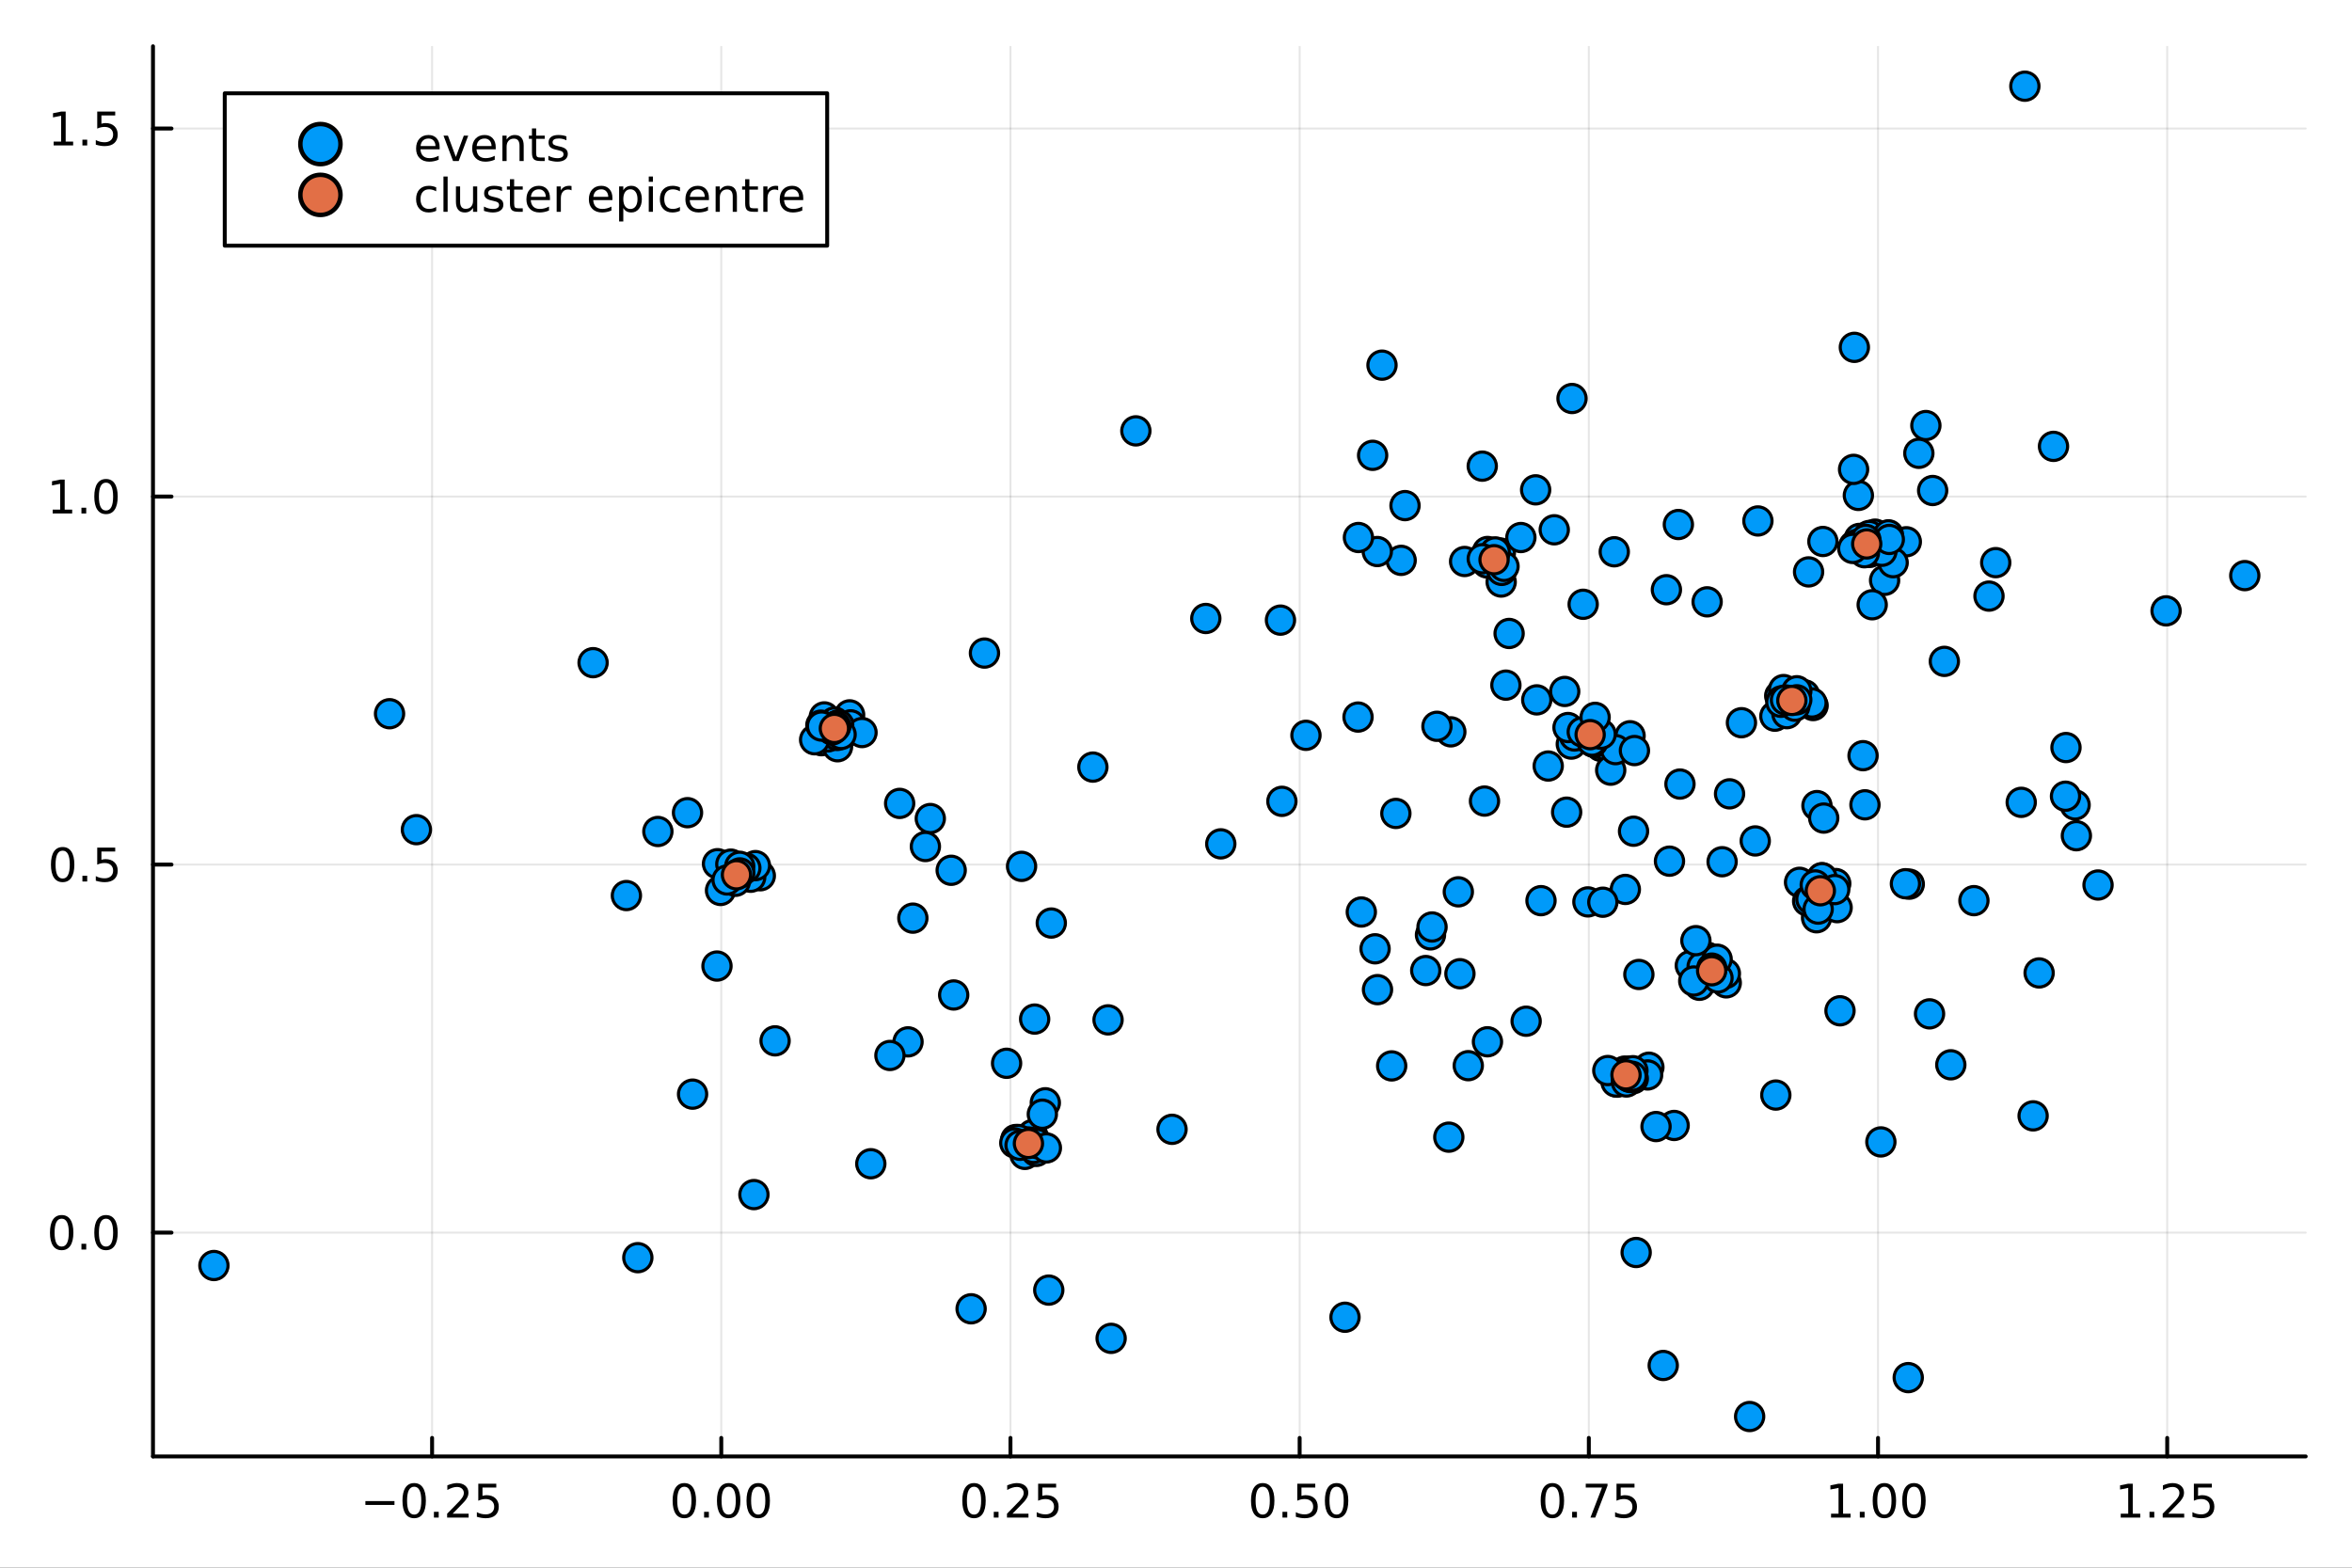 <?xml version="1.0" encoding="utf-8"?>
<svg xmlns="http://www.w3.org/2000/svg" xmlns:xlink="http://www.w3.org/1999/xlink" width="600" height="400" viewBox="0 0 2400 1600">
<rect x="0" y="0" width="2400" height="1600" fill="#333333" stroke="none"/>
<defs>
  <clipPath id="clip820">
    <rect x="0" y="0" width="2400" height="1600"/>
  </clipPath>
</defs>
<path clip-path="url(#clip820)" d="M0 1600 L2400 1600 L2400 0 L0 0  Z" fill="#ffffff" fill-rule="evenodd" fill-opacity="1"/>
<defs>
  <clipPath id="clip821">
    <rect x="480" y="0" width="1681" height="1600"/>
  </clipPath>
</defs>
<path clip-path="url(#clip820)" d="M156.112 1486.45 L2352.76 1486.45 L2352.76 47.244 L156.112 47.244  Z" fill="#ffffff" fill-rule="evenodd" fill-opacity="1"/>
<defs>
  <clipPath id="clip822">
    <rect x="156" y="47" width="2198" height="1440"/>
  </clipPath>
</defs>
<polyline clip-path="url(#clip822)" style="stroke:#000000; stroke-linecap:round; stroke-linejoin:round; stroke-width:2; stroke-opacity:0.1; fill:none" points="440.904,1486.45 440.904,47.244 "/>
<polyline clip-path="url(#clip822)" style="stroke:#000000; stroke-linecap:round; stroke-linejoin:round; stroke-width:2; stroke-opacity:0.1; fill:none" points="735.993,1486.45 735.993,47.244 "/>
<polyline clip-path="url(#clip822)" style="stroke:#000000; stroke-linecap:round; stroke-linejoin:round; stroke-width:2; stroke-opacity:0.1; fill:none" points="1031.08,1486.45 1031.08,47.244 "/>
<polyline clip-path="url(#clip822)" style="stroke:#000000; stroke-linecap:round; stroke-linejoin:round; stroke-width:2; stroke-opacity:0.1; fill:none" points="1326.17,1486.45 1326.17,47.244 "/>
<polyline clip-path="url(#clip822)" style="stroke:#000000; stroke-linecap:round; stroke-linejoin:round; stroke-width:2; stroke-opacity:0.1; fill:none" points="1621.26,1486.45 1621.26,47.244 "/>
<polyline clip-path="url(#clip822)" style="stroke:#000000; stroke-linecap:round; stroke-linejoin:round; stroke-width:2; stroke-opacity:0.1; fill:none" points="1916.35,1486.45 1916.35,47.244 "/>
<polyline clip-path="url(#clip822)" style="stroke:#000000; stroke-linecap:round; stroke-linejoin:round; stroke-width:2; stroke-opacity:0.1; fill:none" points="2211.44,1486.45 2211.44,47.244 "/>
<polyline clip-path="url(#clip822)" style="stroke:#000000; stroke-linecap:round; stroke-linejoin:round; stroke-width:2; stroke-opacity:0.1; fill:none" points="156.112,1258.02 2352.76,1258.02 "/>
<polyline clip-path="url(#clip822)" style="stroke:#000000; stroke-linecap:round; stroke-linejoin:round; stroke-width:2; stroke-opacity:0.1; fill:none" points="156.112,882.398 2352.76,882.398 "/>
<polyline clip-path="url(#clip822)" style="stroke:#000000; stroke-linecap:round; stroke-linejoin:round; stroke-width:2; stroke-opacity:0.1; fill:none" points="156.112,506.781 2352.76,506.781 "/>
<polyline clip-path="url(#clip822)" style="stroke:#000000; stroke-linecap:round; stroke-linejoin:round; stroke-width:2; stroke-opacity:0.1; fill:none" points="156.112,131.164 2352.76,131.164 "/>
<polyline clip-path="url(#clip820)" style="stroke:#000000; stroke-linecap:round; stroke-linejoin:round; stroke-width:4; stroke-opacity:1; fill:none" points="156.112,1486.45 2352.76,1486.45 "/>
<polyline clip-path="url(#clip820)" style="stroke:#000000; stroke-linecap:round; stroke-linejoin:round; stroke-width:4; stroke-opacity:1; fill:none" points="440.904,1486.45 440.904,1467.55 "/>
<polyline clip-path="url(#clip820)" style="stroke:#000000; stroke-linecap:round; stroke-linejoin:round; stroke-width:4; stroke-opacity:1; fill:none" points="735.993,1486.45 735.993,1467.55 "/>
<polyline clip-path="url(#clip820)" style="stroke:#000000; stroke-linecap:round; stroke-linejoin:round; stroke-width:4; stroke-opacity:1; fill:none" points="1031.08,1486.45 1031.08,1467.55 "/>
<polyline clip-path="url(#clip820)" style="stroke:#000000; stroke-linecap:round; stroke-linejoin:round; stroke-width:4; stroke-opacity:1; fill:none" points="1326.17,1486.45 1326.17,1467.55 "/>
<polyline clip-path="url(#clip820)" style="stroke:#000000; stroke-linecap:round; stroke-linejoin:round; stroke-width:4; stroke-opacity:1; fill:none" points="1621.26,1486.45 1621.26,1467.55 "/>
<polyline clip-path="url(#clip820)" style="stroke:#000000; stroke-linecap:round; stroke-linejoin:round; stroke-width:4; stroke-opacity:1; fill:none" points="1916.35,1486.45 1916.35,1467.55 "/>
<polyline clip-path="url(#clip820)" style="stroke:#000000; stroke-linecap:round; stroke-linejoin:round; stroke-width:4; stroke-opacity:1; fill:none" points="2211.44,1486.45 2211.44,1467.55 "/>
<path clip-path="url(#clip820)" d="M372.849 1532.02 L402.524 1532.02 L402.524 1535.95 L372.849 1535.95 L372.849 1532.02 Z" fill="#000000" fill-rule="nonzero" fill-opacity="1" /><path clip-path="url(#clip820)" d="M422.617 1517.37 Q419.006 1517.37 417.177 1520.93 Q415.371 1524.47 415.371 1531.6 Q415.371 1538.71 417.177 1542.27 Q419.006 1545.82 422.617 1545.82 Q426.251 1545.82 428.057 1542.27 Q429.885 1538.71 429.885 1531.6 Q429.885 1524.47 428.057 1520.93 Q426.251 1517.37 422.617 1517.37 M422.617 1513.66 Q428.427 1513.66 431.482 1518.27 Q434.561 1522.85 434.561 1531.6 Q434.561 1540.33 431.482 1544.94 Q428.427 1549.52 422.617 1549.52 Q416.807 1549.52 413.728 1544.94 Q410.672 1540.33 410.672 1531.6 Q410.672 1522.85 413.728 1518.27 Q416.807 1513.66 422.617 1513.66 Z" fill="#000000" fill-rule="nonzero" fill-opacity="1" /><path clip-path="url(#clip820)" d="M442.779 1542.97 L447.663 1542.97 L447.663 1548.85 L442.779 1548.85 L442.779 1542.97 Z" fill="#000000" fill-rule="nonzero" fill-opacity="1" /><path clip-path="url(#clip820)" d="M461.876 1544.91 L478.195 1544.91 L478.195 1548.85 L456.251 1548.85 L456.251 1544.91 Q458.913 1542.16 463.496 1537.53 Q468.103 1532.88 469.283 1531.53 Q471.529 1529.01 472.408 1527.27 Q473.311 1525.51 473.311 1523.82 Q473.311 1521.07 471.367 1519.33 Q469.445 1517.6 466.343 1517.6 Q464.144 1517.6 461.691 1518.36 Q459.26 1519.13 456.482 1520.68 L456.482 1515.95 Q459.306 1514.82 461.76 1514.24 Q464.214 1513.66 466.251 1513.66 Q471.621 1513.66 474.816 1516.35 Q478.01 1519.03 478.01 1523.52 Q478.01 1525.65 477.2 1527.57 Q476.413 1529.47 474.306 1532.07 Q473.728 1532.74 470.626 1535.95 Q467.524 1539.15 461.876 1544.91 Z" fill="#000000" fill-rule="nonzero" fill-opacity="1" /><path clip-path="url(#clip820)" d="M488.056 1514.29 L506.413 1514.29 L506.413 1518.22 L492.339 1518.22 L492.339 1526.7 Q493.357 1526.35 494.376 1526.19 Q495.394 1526 496.413 1526 Q502.2 1526 505.579 1529.17 Q508.959 1532.34 508.959 1537.76 Q508.959 1543.34 505.487 1546.44 Q502.015 1549.52 495.695 1549.52 Q493.519 1549.52 491.251 1549.15 Q489.005 1548.78 486.598 1548.04 L486.598 1543.34 Q488.681 1544.47 490.903 1545.03 Q493.126 1545.58 495.603 1545.58 Q499.607 1545.58 501.945 1543.48 Q504.283 1541.37 504.283 1537.76 Q504.283 1534.15 501.945 1532.04 Q499.607 1529.94 495.603 1529.94 Q493.728 1529.94 491.853 1530.35 Q490.001 1530.77 488.056 1531.65 L488.056 1514.29 Z" fill="#000000" fill-rule="nonzero" fill-opacity="1" /><path clip-path="url(#clip820)" d="M698.296 1517.37 Q694.685 1517.37 692.857 1520.93 Q691.051 1524.47 691.051 1531.6 Q691.051 1538.71 692.857 1542.27 Q694.685 1545.82 698.296 1545.82 Q701.931 1545.82 703.736 1542.27 Q705.565 1538.71 705.565 1531.6 Q705.565 1524.47 703.736 1520.93 Q701.931 1517.37 698.296 1517.37 M698.296 1513.66 Q704.106 1513.66 707.162 1518.27 Q710.241 1522.85 710.241 1531.6 Q710.241 1540.33 707.162 1544.94 Q704.106 1549.52 698.296 1549.52 Q692.486 1549.52 689.407 1544.94 Q686.352 1540.33 686.352 1531.6 Q686.352 1522.85 689.407 1518.27 Q692.486 1513.66 698.296 1513.66 Z" fill="#000000" fill-rule="nonzero" fill-opacity="1" /><path clip-path="url(#clip820)" d="M718.458 1542.97 L723.342 1542.97 L723.342 1548.85 L718.458 1548.85 L718.458 1542.97 Z" fill="#000000" fill-rule="nonzero" fill-opacity="1" /><path clip-path="url(#clip820)" d="M743.528 1517.37 Q739.916 1517.37 738.088 1520.93 Q736.282 1524.47 736.282 1531.6 Q736.282 1538.71 738.088 1542.27 Q739.916 1545.82 743.528 1545.82 Q747.162 1545.82 748.967 1542.27 Q750.796 1538.71 750.796 1531.6 Q750.796 1524.47 748.967 1520.93 Q747.162 1517.37 743.528 1517.37 M743.528 1513.66 Q749.338 1513.66 752.393 1518.27 Q755.472 1522.85 755.472 1531.6 Q755.472 1540.33 752.393 1544.94 Q749.338 1549.52 743.528 1549.52 Q737.717 1549.52 734.639 1544.94 Q731.583 1540.33 731.583 1531.6 Q731.583 1522.85 734.639 1518.27 Q737.717 1513.66 743.528 1513.66 Z" fill="#000000" fill-rule="nonzero" fill-opacity="1" /><path clip-path="url(#clip820)" d="M773.689 1517.37 Q770.078 1517.37 768.25 1520.93 Q766.444 1524.47 766.444 1531.6 Q766.444 1538.71 768.25 1542.27 Q770.078 1545.82 773.689 1545.82 Q777.324 1545.82 779.129 1542.27 Q780.958 1538.71 780.958 1531.6 Q780.958 1524.47 779.129 1520.93 Q777.324 1517.37 773.689 1517.37 M773.689 1513.66 Q779.5 1513.66 782.555 1518.27 Q785.634 1522.85 785.634 1531.6 Q785.634 1540.33 782.555 1544.94 Q779.5 1549.52 773.689 1549.52 Q767.879 1549.52 764.801 1544.94 Q761.745 1540.33 761.745 1531.6 Q761.745 1522.85 764.801 1518.27 Q767.879 1513.66 773.689 1513.66 Z" fill="#000000" fill-rule="nonzero" fill-opacity="1" /><path clip-path="url(#clip820)" d="M993.883 1517.37 Q990.272 1517.37 988.443 1520.93 Q986.638 1524.47 986.638 1531.6 Q986.638 1538.71 988.443 1542.27 Q990.272 1545.82 993.883 1545.82 Q997.517 1545.82 999.323 1542.27 Q1001.15 1538.71 1001.15 1531.6 Q1001.15 1524.47 999.323 1520.93 Q997.517 1517.37 993.883 1517.37 M993.883 1513.66 Q999.693 1513.66 1002.75 1518.27 Q1005.83 1522.85 1005.83 1531.6 Q1005.83 1540.33 1002.75 1544.94 Q999.693 1549.52 993.883 1549.52 Q988.073 1549.52 984.994 1544.94 Q981.939 1540.33 981.939 1531.6 Q981.939 1522.85 984.994 1518.27 Q988.073 1513.66 993.883 1513.66 Z" fill="#000000" fill-rule="nonzero" fill-opacity="1" /><path clip-path="url(#clip820)" d="M1014.05 1542.97 L1018.93 1542.97 L1018.93 1548.85 L1014.05 1548.85 L1014.05 1542.97 Z" fill="#000000" fill-rule="nonzero" fill-opacity="1" /><path clip-path="url(#clip820)" d="M1033.14 1544.91 L1049.46 1544.91 L1049.46 1548.85 L1027.52 1548.85 L1027.52 1544.91 Q1030.18 1542.16 1034.76 1537.53 Q1039.37 1532.88 1040.55 1531.53 Q1042.79 1529.01 1043.67 1527.27 Q1044.58 1525.51 1044.58 1523.82 Q1044.58 1521.07 1042.63 1519.33 Q1040.71 1517.6 1037.61 1517.6 Q1035.41 1517.6 1032.96 1518.36 Q1030.53 1519.13 1027.75 1520.68 L1027.75 1515.95 Q1030.57 1514.82 1033.03 1514.24 Q1035.48 1513.66 1037.52 1513.66 Q1042.89 1513.66 1046.08 1516.35 Q1049.28 1519.03 1049.28 1523.52 Q1049.28 1525.65 1048.47 1527.57 Q1047.68 1529.47 1045.57 1532.07 Q1044.99 1532.74 1041.89 1535.95 Q1038.79 1539.15 1033.14 1544.91 Z" fill="#000000" fill-rule="nonzero" fill-opacity="1" /><path clip-path="url(#clip820)" d="M1059.32 1514.29 L1077.68 1514.29 L1077.68 1518.22 L1063.6 1518.22 L1063.6 1526.7 Q1064.62 1526.35 1065.64 1526.19 Q1066.66 1526 1067.68 1526 Q1073.47 1526 1076.85 1529.17 Q1080.23 1532.34 1080.23 1537.76 Q1080.23 1543.34 1076.75 1546.44 Q1073.28 1549.52 1066.96 1549.52 Q1064.79 1549.52 1062.52 1549.15 Q1060.27 1548.78 1057.86 1548.04 L1057.86 1543.34 Q1059.95 1544.47 1062.17 1545.03 Q1064.39 1545.58 1066.87 1545.58 Q1070.87 1545.58 1073.21 1543.48 Q1075.55 1541.37 1075.55 1537.76 Q1075.55 1534.15 1073.21 1532.04 Q1070.87 1529.94 1066.87 1529.94 Q1064.99 1529.94 1063.12 1530.35 Q1061.27 1530.77 1059.32 1531.65 L1059.32 1514.29 Z" fill="#000000" fill-rule="nonzero" fill-opacity="1" /><path clip-path="url(#clip820)" d="M1288.47 1517.37 Q1284.86 1517.37 1283.03 1520.93 Q1281.23 1524.47 1281.23 1531.6 Q1281.23 1538.71 1283.03 1542.27 Q1284.86 1545.82 1288.47 1545.82 Q1292.11 1545.82 1293.91 1542.27 Q1295.74 1538.71 1295.74 1531.6 Q1295.74 1524.47 1293.91 1520.93 Q1292.11 1517.37 1288.47 1517.37 M1288.47 1513.66 Q1294.28 1513.66 1297.34 1518.27 Q1300.42 1522.85 1300.42 1531.6 Q1300.42 1540.33 1297.34 1544.94 Q1294.28 1549.52 1288.47 1549.52 Q1282.66 1549.52 1279.59 1544.94 Q1276.53 1540.33 1276.53 1531.6 Q1276.53 1522.85 1279.59 1518.27 Q1282.66 1513.66 1288.47 1513.66 Z" fill="#000000" fill-rule="nonzero" fill-opacity="1" /><path clip-path="url(#clip820)" d="M1308.64 1542.97 L1313.52 1542.97 L1313.52 1548.85 L1308.64 1548.85 L1308.64 1542.97 Z" fill="#000000" fill-rule="nonzero" fill-opacity="1" /><path clip-path="url(#clip820)" d="M1323.75 1514.29 L1342.11 1514.29 L1342.11 1518.22 L1328.03 1518.22 L1328.03 1526.7 Q1329.05 1526.35 1330.07 1526.19 Q1331.09 1526 1332.11 1526 Q1337.9 1526 1341.28 1529.17 Q1344.65 1532.34 1344.65 1537.76 Q1344.65 1543.34 1341.18 1546.44 Q1337.71 1549.52 1331.39 1549.52 Q1329.22 1549.52 1326.95 1549.15 Q1324.7 1548.78 1322.29 1548.04 L1322.29 1543.34 Q1324.38 1544.47 1326.6 1545.03 Q1328.82 1545.58 1331.3 1545.58 Q1335.3 1545.58 1337.64 1543.48 Q1339.98 1541.37 1339.98 1537.76 Q1339.98 1534.15 1337.64 1532.04 Q1335.3 1529.94 1331.3 1529.94 Q1329.42 1529.94 1327.55 1530.35 Q1325.7 1530.77 1323.75 1531.65 L1323.75 1514.29 Z" fill="#000000" fill-rule="nonzero" fill-opacity="1" /><path clip-path="url(#clip820)" d="M1363.87 1517.37 Q1360.26 1517.37 1358.43 1520.93 Q1356.62 1524.47 1356.62 1531.6 Q1356.62 1538.71 1358.43 1542.27 Q1360.26 1545.82 1363.87 1545.82 Q1367.5 1545.82 1369.31 1542.27 Q1371.14 1538.71 1371.14 1531.6 Q1371.14 1524.47 1369.31 1520.93 Q1367.5 1517.37 1363.87 1517.37 M1363.87 1513.66 Q1369.68 1513.66 1372.73 1518.27 Q1375.81 1522.85 1375.81 1531.6 Q1375.81 1540.33 1372.73 1544.94 Q1369.68 1549.52 1363.87 1549.52 Q1358.06 1549.52 1354.98 1544.94 Q1351.92 1540.33 1351.92 1531.6 Q1351.92 1522.85 1354.98 1518.27 Q1358.06 1513.66 1363.87 1513.66 Z" fill="#000000" fill-rule="nonzero" fill-opacity="1" /><path clip-path="url(#clip820)" d="M1584.06 1517.37 Q1580.45 1517.37 1578.62 1520.93 Q1576.82 1524.47 1576.82 1531.6 Q1576.82 1538.71 1578.62 1542.27 Q1580.45 1545.82 1584.06 1545.82 Q1587.7 1545.82 1589.5 1542.27 Q1591.33 1538.71 1591.33 1531.6 Q1591.33 1524.47 1589.5 1520.93 Q1587.7 1517.37 1584.06 1517.37 M1584.06 1513.66 Q1589.87 1513.66 1592.93 1518.27 Q1596.01 1522.85 1596.01 1531.6 Q1596.01 1540.33 1592.93 1544.94 Q1589.87 1549.52 1584.06 1549.52 Q1578.25 1549.52 1575.17 1544.94 Q1572.12 1540.33 1572.12 1531.6 Q1572.12 1522.85 1575.17 1518.27 Q1578.25 1513.66 1584.06 1513.66 Z" fill="#000000" fill-rule="nonzero" fill-opacity="1" /><path clip-path="url(#clip820)" d="M1604.22 1542.97 L1609.11 1542.97 L1609.11 1548.85 L1604.22 1548.85 L1604.22 1542.97 Z" fill="#000000" fill-rule="nonzero" fill-opacity="1" /><path clip-path="url(#clip820)" d="M1618.11 1514.29 L1640.33 1514.29 L1640.33 1516.28 L1627.79 1548.85 L1622.9 1548.85 L1634.71 1518.22 L1618.11 1518.22 L1618.11 1514.29 Z" fill="#000000" fill-rule="nonzero" fill-opacity="1" /><path clip-path="url(#clip820)" d="M1649.5 1514.29 L1667.86 1514.29 L1667.86 1518.22 L1653.78 1518.22 L1653.78 1526.7 Q1654.8 1526.35 1655.82 1526.19 Q1656.84 1526 1657.86 1526 Q1663.64 1526 1667.02 1529.17 Q1670.4 1532.34 1670.4 1537.76 Q1670.4 1543.34 1666.93 1546.44 Q1663.46 1549.52 1657.14 1549.52 Q1654.96 1549.52 1652.7 1549.15 Q1650.45 1548.78 1648.04 1548.04 L1648.04 1543.34 Q1650.13 1544.47 1652.35 1545.03 Q1654.57 1545.58 1657.05 1545.58 Q1661.05 1545.58 1663.39 1543.48 Q1665.73 1541.37 1665.73 1537.76 Q1665.73 1534.15 1663.39 1532.04 Q1661.05 1529.94 1657.05 1529.94 Q1655.17 1529.94 1653.3 1530.35 Q1651.45 1530.77 1649.5 1531.65 L1649.5 1514.29 Z" fill="#000000" fill-rule="nonzero" fill-opacity="1" /><path clip-path="url(#clip820)" d="M1868.42 1544.91 L1876.06 1544.91 L1876.06 1518.55 L1867.75 1520.21 L1867.75 1515.95 L1876.01 1514.29 L1880.69 1514.29 L1880.69 1544.91 L1888.33 1544.91 L1888.33 1548.85 L1868.42 1548.85 L1868.42 1544.91 Z" fill="#000000" fill-rule="nonzero" fill-opacity="1" /><path clip-path="url(#clip820)" d="M1897.77 1542.97 L1902.66 1542.97 L1902.66 1548.85 L1897.77 1548.85 L1897.77 1542.97 Z" fill="#000000" fill-rule="nonzero" fill-opacity="1" /><path clip-path="url(#clip820)" d="M1922.84 1517.37 Q1919.23 1517.37 1917.4 1520.93 Q1915.6 1524.47 1915.6 1531.6 Q1915.6 1538.71 1917.4 1542.27 Q1919.23 1545.82 1922.84 1545.82 Q1926.48 1545.82 1928.28 1542.27 Q1930.11 1538.71 1930.11 1531.6 Q1930.11 1524.47 1928.28 1520.93 Q1926.48 1517.37 1922.84 1517.37 M1922.84 1513.66 Q1928.65 1513.66 1931.71 1518.27 Q1934.79 1522.85 1934.79 1531.6 Q1934.79 1540.33 1931.71 1544.94 Q1928.65 1549.52 1922.84 1549.52 Q1917.03 1549.52 1913.95 1544.94 Q1910.9 1540.33 1910.9 1531.6 Q1910.9 1522.85 1913.95 1518.27 Q1917.03 1513.66 1922.84 1513.66 Z" fill="#000000" fill-rule="nonzero" fill-opacity="1" /><path clip-path="url(#clip820)" d="M1953 1517.37 Q1949.39 1517.37 1947.56 1520.93 Q1945.76 1524.47 1945.76 1531.6 Q1945.76 1538.71 1947.56 1542.27 Q1949.39 1545.82 1953 1545.82 Q1956.64 1545.82 1958.44 1542.27 Q1960.27 1538.71 1960.27 1531.6 Q1960.27 1524.47 1958.44 1520.93 Q1956.64 1517.37 1953 1517.37 M1953 1513.66 Q1958.81 1513.66 1961.87 1518.27 Q1964.95 1522.85 1964.95 1531.6 Q1964.95 1540.33 1961.87 1544.94 Q1958.81 1549.52 1953 1549.52 Q1947.19 1549.52 1944.12 1544.94 Q1941.06 1540.33 1941.06 1531.6 Q1941.06 1522.85 1944.12 1518.27 Q1947.19 1513.66 1953 1513.66 Z" fill="#000000" fill-rule="nonzero" fill-opacity="1" /><path clip-path="url(#clip820)" d="M2164.01 1544.91 L2171.65 1544.91 L2171.65 1518.55 L2163.34 1520.21 L2163.34 1515.95 L2171.6 1514.29 L2176.28 1514.29 L2176.28 1544.91 L2183.92 1544.91 L2183.92 1548.85 L2164.01 1548.85 L2164.01 1544.91 Z" fill="#000000" fill-rule="nonzero" fill-opacity="1" /><path clip-path="url(#clip820)" d="M2193.36 1542.97 L2198.24 1542.97 L2198.24 1548.85 L2193.36 1548.85 L2193.36 1542.97 Z" fill="#000000" fill-rule="nonzero" fill-opacity="1" /><path clip-path="url(#clip820)" d="M2212.46 1544.91 L2228.78 1544.91 L2228.78 1548.85 L2206.83 1548.85 L2206.83 1544.91 Q2209.49 1542.16 2214.08 1537.53 Q2218.68 1532.88 2219.86 1531.53 Q2222.11 1529.01 2222.99 1527.27 Q2223.89 1525.51 2223.89 1523.82 Q2223.89 1521.07 2221.95 1519.33 Q2220.03 1517.6 2216.92 1517.6 Q2214.73 1517.6 2212.27 1518.36 Q2209.84 1519.13 2207.06 1520.68 L2207.06 1515.95 Q2209.89 1514.82 2212.34 1514.24 Q2214.8 1513.66 2216.83 1513.66 Q2222.2 1513.66 2225.4 1516.35 Q2228.59 1519.03 2228.59 1523.52 Q2228.59 1525.65 2227.78 1527.57 Q2226.99 1529.47 2224.89 1532.07 Q2224.31 1532.74 2221.21 1535.95 Q2218.11 1539.15 2212.46 1544.91 Z" fill="#000000" fill-rule="nonzero" fill-opacity="1" /><path clip-path="url(#clip820)" d="M2238.64 1514.29 L2256.99 1514.29 L2256.99 1518.22 L2242.92 1518.22 L2242.92 1526.7 Q2243.94 1526.35 2244.96 1526.19 Q2245.98 1526 2246.99 1526 Q2252.78 1526 2256.16 1529.17 Q2259.54 1532.34 2259.54 1537.76 Q2259.54 1543.34 2256.07 1546.44 Q2252.6 1549.52 2246.28 1549.52 Q2244.1 1549.52 2241.83 1549.15 Q2239.59 1548.78 2237.18 1548.04 L2237.18 1543.34 Q2239.26 1544.47 2241.48 1545.03 Q2243.71 1545.58 2246.18 1545.58 Q2250.19 1545.58 2252.53 1543.48 Q2254.86 1541.37 2254.86 1537.76 Q2254.86 1534.15 2252.53 1532.04 Q2250.19 1529.94 2246.18 1529.94 Q2244.31 1529.94 2242.43 1530.35 Q2240.58 1530.77 2238.64 1531.65 L2238.64 1514.29 Z" fill="#000000" fill-rule="nonzero" fill-opacity="1" /><polyline clip-path="url(#clip820)" style="stroke:#000000; stroke-linecap:round; stroke-linejoin:round; stroke-width:4; stroke-opacity:1; fill:none" points="156.112,1486.45 156.112,47.244 "/>
<polyline clip-path="url(#clip820)" style="stroke:#000000; stroke-linecap:round; stroke-linejoin:round; stroke-width:4; stroke-opacity:1; fill:none" points="156.112,1258.02 175.01,1258.02 "/>
<polyline clip-path="url(#clip820)" style="stroke:#000000; stroke-linecap:round; stroke-linejoin:round; stroke-width:4; stroke-opacity:1; fill:none" points="156.112,882.398 175.01,882.398 "/>
<polyline clip-path="url(#clip820)" style="stroke:#000000; stroke-linecap:round; stroke-linejoin:round; stroke-width:4; stroke-opacity:1; fill:none" points="156.112,506.781 175.01,506.781 "/>
<polyline clip-path="url(#clip820)" style="stroke:#000000; stroke-linecap:round; stroke-linejoin:round; stroke-width:4; stroke-opacity:1; fill:none" points="156.112,131.164 175.01,131.164 "/>
<path clip-path="url(#clip820)" d="M62.937 1243.81 Q59.325 1243.81 57.497 1247.38 Q55.691 1250.92 55.691 1258.05 Q55.691 1265.16 57.497 1268.72 Q59.325 1272.26 62.937 1272.26 Q66.571 1272.26 68.376 1268.72 Q70.205 1265.16 70.205 1258.05 Q70.205 1250.92 68.376 1247.38 Q66.571 1243.81 62.937 1243.81 M62.937 1240.11 Q68.747 1240.11 71.802 1244.72 Q74.881 1249.3 74.881 1258.05 Q74.881 1266.78 71.802 1271.38 Q68.747 1275.97 62.937 1275.97 Q57.126 1275.97 54.048 1271.38 Q50.992 1266.78 50.992 1258.05 Q50.992 1249.3 54.048 1244.72 Q57.126 1240.11 62.937 1240.11 Z" fill="#000000" fill-rule="nonzero" fill-opacity="1" /><path clip-path="url(#clip820)" d="M83.098 1269.42 L87.983 1269.42 L87.983 1275.3 L83.098 1275.3 L83.098 1269.42 Z" fill="#000000" fill-rule="nonzero" fill-opacity="1" /><path clip-path="url(#clip820)" d="M108.168 1243.81 Q104.557 1243.81 102.728 1247.38 Q100.922 1250.92 100.922 1258.05 Q100.922 1265.16 102.728 1268.72 Q104.557 1272.26 108.168 1272.26 Q111.802 1272.26 113.608 1268.72 Q115.436 1265.16 115.436 1258.05 Q115.436 1250.92 113.608 1247.38 Q111.802 1243.81 108.168 1243.81 M108.168 1240.11 Q113.978 1240.11 117.033 1244.72 Q120.112 1249.3 120.112 1258.05 Q120.112 1266.78 117.033 1271.38 Q113.978 1275.97 108.168 1275.97 Q102.358 1275.97 99.279 1271.38 Q96.223 1266.78 96.223 1258.05 Q96.223 1249.3 99.279 1244.72 Q102.358 1240.11 108.168 1240.11 Z" fill="#000000" fill-rule="nonzero" fill-opacity="1" /><path clip-path="url(#clip820)" d="M63.932 868.197 Q60.321 868.197 58.492 871.762 Q56.687 875.303 56.687 882.433 Q56.687 889.539 58.492 893.104 Q60.321 896.646 63.932 896.646 Q67.566 896.646 69.372 893.104 Q71.2 889.539 71.2 882.433 Q71.2 875.303 69.372 871.762 Q67.566 868.197 63.932 868.197 M63.932 864.493 Q69.742 864.493 72.798 869.1 Q75.876 873.683 75.876 882.433 Q75.876 891.16 72.798 895.766 Q69.742 900.35 63.932 900.35 Q58.122 900.35 55.043 895.766 Q51.987 891.16 51.987 882.433 Q51.987 873.683 55.043 869.1 Q58.122 864.493 63.932 864.493 Z" fill="#000000" fill-rule="nonzero" fill-opacity="1" /><path clip-path="url(#clip820)" d="M84.094 893.799 L88.978 893.799 L88.978 899.678 L84.094 899.678 L84.094 893.799 Z" fill="#000000" fill-rule="nonzero" fill-opacity="1" /><path clip-path="url(#clip820)" d="M99.21 865.118 L117.566 865.118 L117.566 869.053 L103.492 869.053 L103.492 877.526 Q104.51 877.178 105.529 877.016 Q106.547 876.831 107.566 876.831 Q113.353 876.831 116.733 880.002 Q120.112 883.174 120.112 888.59 Q120.112 894.169 116.64 897.271 Q113.168 900.35 106.848 900.35 Q104.672 900.35 102.404 899.979 Q100.159 899.609 97.751 898.868 L97.751 894.169 Q99.835 895.303 102.057 895.859 Q104.279 896.414 106.756 896.414 Q110.76 896.414 113.098 894.308 Q115.436 892.201 115.436 888.59 Q115.436 884.979 113.098 882.873 Q110.76 880.766 106.756 880.766 Q104.881 880.766 103.006 881.183 Q101.154 881.6 99.21 882.479 L99.21 865.118 Z" fill="#000000" fill-rule="nonzero" fill-opacity="1" /><path clip-path="url(#clip820)" d="M53.747 520.126 L61.386 520.126 L61.386 493.76 L53.075 495.427 L53.075 491.168 L61.339 489.501 L66.015 489.501 L66.015 520.126 L73.654 520.126 L73.654 524.061 L53.747 524.061 L53.747 520.126 Z" fill="#000000" fill-rule="nonzero" fill-opacity="1" /><path clip-path="url(#clip820)" d="M83.098 518.181 L87.983 518.181 L87.983 524.061 L83.098 524.061 L83.098 518.181 Z" fill="#000000" fill-rule="nonzero" fill-opacity="1" /><path clip-path="url(#clip820)" d="M108.168 492.58 Q104.557 492.58 102.728 496.144 Q100.922 499.686 100.922 506.816 Q100.922 513.922 102.728 517.487 Q104.557 521.029 108.168 521.029 Q111.802 521.029 113.608 517.487 Q115.436 513.922 115.436 506.816 Q115.436 499.686 113.608 496.144 Q111.802 492.58 108.168 492.58 M108.168 488.876 Q113.978 488.876 117.033 493.482 Q120.112 498.066 120.112 506.816 Q120.112 515.543 117.033 520.149 Q113.978 524.732 108.168 524.732 Q102.358 524.732 99.279 520.149 Q96.223 515.543 96.223 506.816 Q96.223 498.066 99.279 493.482 Q102.358 488.876 108.168 488.876 Z" fill="#000000" fill-rule="nonzero" fill-opacity="1" /><path clip-path="url(#clip820)" d="M54.742 144.509 L62.381 144.509 L62.381 118.143 L54.071 119.81 L54.071 115.55 L62.335 113.884 L67.011 113.884 L67.011 144.509 L74.649 144.509 L74.649 148.444 L54.742 148.444 L54.742 144.509 Z" fill="#000000" fill-rule="nonzero" fill-opacity="1" /><path clip-path="url(#clip820)" d="M84.094 142.564 L88.978 142.564 L88.978 148.444 L84.094 148.444 L84.094 142.564 Z" fill="#000000" fill-rule="nonzero" fill-opacity="1" /><path clip-path="url(#clip820)" d="M99.21 113.884 L117.566 113.884 L117.566 117.819 L103.492 117.819 L103.492 126.291 Q104.51 125.944 105.529 125.782 Q106.547 125.597 107.566 125.597 Q113.353 125.597 116.733 128.768 Q120.112 131.939 120.112 137.356 Q120.112 142.934 116.64 146.036 Q113.168 149.115 106.848 149.115 Q104.672 149.115 102.404 148.745 Q100.159 148.374 97.751 147.634 L97.751 142.934 Q99.835 144.069 102.057 144.624 Q104.279 145.18 106.756 145.18 Q110.76 145.18 113.098 143.073 Q115.436 140.967 115.436 137.356 Q115.436 133.745 113.098 131.638 Q110.76 129.532 106.756 129.532 Q104.881 129.532 103.006 129.948 Q101.154 130.365 99.21 131.245 L99.21 113.884 Z" fill="#000000" fill-rule="nonzero" fill-opacity="1" /><circle clip-path="url(#clip822)" cx="1853.64" cy="936.682" r="14.4" fill="#009af9" fill-rule="evenodd" fill-opacity="1" stroke="#000000" stroke-opacity="1" stroke-width="3.2"/>
<circle clip-path="url(#clip822)" cx="1072.75" cy="942.072" r="14.4" fill="#009af9" fill-rule="evenodd" fill-opacity="1" stroke="#000000" stroke-opacity="1" stroke-width="3.2"/>
<circle clip-path="url(#clip822)" cx="1568.12" cy="714.296" r="14.4" fill="#009af9" fill-rule="evenodd" fill-opacity="1" stroke="#000000" stroke-opacity="1" stroke-width="3.2"/>
<circle clip-path="url(#clip822)" cx="1400.64" cy="464.711" r="14.4" fill="#009af9" fill-rule="evenodd" fill-opacity="1" stroke="#000000" stroke-opacity="1" stroke-width="3.2"/>
<circle clip-path="url(#clip822)" cx="2117.46" cy="821.558" r="14.4" fill="#009af9" fill-rule="evenodd" fill-opacity="1" stroke="#000000" stroke-opacity="1" stroke-width="3.2"/>
<circle clip-path="url(#clip822)" cx="858.765" cy="750.747" r="14.4" fill="#009af9" fill-rule="evenodd" fill-opacity="1" stroke="#000000" stroke-opacity="1" stroke-width="3.2"/>
<circle clip-path="url(#clip822)" cx="1831.01" cy="717.169" r="14.4" fill="#009af9" fill-rule="evenodd" fill-opacity="1" stroke="#000000" stroke-opacity="1" stroke-width="3.2"/>
<circle clip-path="url(#clip822)" cx="1830.58" cy="714.824" r="14.4" fill="#009af9" fill-rule="evenodd" fill-opacity="1" stroke="#000000" stroke-opacity="1" stroke-width="3.2"/>
<circle clip-path="url(#clip822)" cx="1308.06" cy="817.848" r="14.4" fill="#009af9" fill-rule="evenodd" fill-opacity="1" stroke="#000000" stroke-opacity="1" stroke-width="3.2"/>
<circle clip-path="url(#clip822)" cx="1036.5" cy="1163.01" r="14.4" fill="#009af9" fill-rule="evenodd" fill-opacity="1" stroke="#000000" stroke-opacity="1" stroke-width="3.2"/>
<circle clip-path="url(#clip822)" cx="2074.62" cy="1138.86" r="14.4" fill="#009af9" fill-rule="evenodd" fill-opacity="1" stroke="#000000" stroke-opacity="1" stroke-width="3.2"/>
<circle clip-path="url(#clip822)" cx="990.938" cy="1335.77" r="14.4" fill="#009af9" fill-rule="evenodd" fill-opacity="1" stroke="#000000" stroke-opacity="1" stroke-width="3.2"/>
<circle clip-path="url(#clip822)" cx="1620.31" cy="920.486" r="14.4" fill="#009af9" fill-rule="evenodd" fill-opacity="1" stroke="#000000" stroke-opacity="1" stroke-width="3.2"/>
<circle clip-path="url(#clip822)" cx="1650.27" cy="1104.45" r="14.4" fill="#009af9" fill-rule="evenodd" fill-opacity="1" stroke="#000000" stroke-opacity="1" stroke-width="3.2"/>
<circle clip-path="url(#clip822)" cx="1598.62" cy="828.901" r="14.4" fill="#009af9" fill-rule="evenodd" fill-opacity="1" stroke="#000000" stroke-opacity="1" stroke-width="3.2"/>
<circle clip-path="url(#clip822)" cx="1633.44" cy="761.749" r="14.4" fill="#009af9" fill-rule="evenodd" fill-opacity="1" stroke="#000000" stroke-opacity="1" stroke-width="3.2"/>
<circle clip-path="url(#clip822)" cx="1531.82" cy="594.035" r="14.4" fill="#009af9" fill-rule="evenodd" fill-opacity="1" stroke="#000000" stroke-opacity="1" stroke-width="3.2"/>
<circle clip-path="url(#clip822)" cx="1697.18" cy="1393.62" r="14.4" fill="#009af9" fill-rule="evenodd" fill-opacity="1" stroke="#000000" stroke-opacity="1" stroke-width="3.2"/>
<circle clip-path="url(#clip822)" cx="1403.14" cy="968.36" r="14.4" fill="#009af9" fill-rule="evenodd" fill-opacity="1" stroke="#000000" stroke-opacity="1" stroke-width="3.2"/>
<circle clip-path="url(#clip822)" cx="2108.15" cy="762.947" r="14.4" fill="#009af9" fill-rule="evenodd" fill-opacity="1" stroke="#000000" stroke-opacity="1" stroke-width="3.2"/>
<circle clip-path="url(#clip822)" cx="1896.3" cy="505.629" r="14.4" fill="#009af9" fill-rule="evenodd" fill-opacity="1" stroke="#000000" stroke-opacity="1" stroke-width="3.2"/>
<circle clip-path="url(#clip822)" cx="841.092" cy="731.678" r="14.4" fill="#009af9" fill-rule="evenodd" fill-opacity="1" stroke="#000000" stroke-opacity="1" stroke-width="3.2"/>
<circle clip-path="url(#clip822)" cx="1512.51" cy="475.758" r="14.4" fill="#009af9" fill-rule="evenodd" fill-opacity="1" stroke="#000000" stroke-opacity="1" stroke-width="3.2"/>
<circle clip-path="url(#clip822)" cx="1891.82" cy="557.068" r="14.4" fill="#009af9" fill-rule="evenodd" fill-opacity="1" stroke="#000000" stroke-opacity="1" stroke-width="3.2"/>
<circle clip-path="url(#clip822)" cx="1645.91" cy="761.147" r="14.4" fill="#009af9" fill-rule="evenodd" fill-opacity="1" stroke="#000000" stroke-opacity="1" stroke-width="3.2"/>
<circle clip-path="url(#clip822)" cx="1945.23" cy="552.928" r="14.4" fill="#009af9" fill-rule="evenodd" fill-opacity="1" stroke="#000000" stroke-opacity="1" stroke-width="3.2"/>
<circle clip-path="url(#clip822)" cx="1663.35" cy="750.928" r="14.4" fill="#009af9" fill-rule="evenodd" fill-opacity="1" stroke="#000000" stroke-opacity="1" stroke-width="3.2"/>
<circle clip-path="url(#clip822)" cx="2062.48" cy="818.867" r="14.4" fill="#009af9" fill-rule="evenodd" fill-opacity="1" stroke="#000000" stroke-opacity="1" stroke-width="3.2"/>
<circle clip-path="url(#clip822)" cx="1737.57" cy="982.38" r="14.4" fill="#009af9" fill-rule="evenodd" fill-opacity="1" stroke="#000000" stroke-opacity="1" stroke-width="3.2"/>
<circle clip-path="url(#clip822)" cx="1972.1" cy="500.617" r="14.4" fill="#009af9" fill-rule="evenodd" fill-opacity="1" stroke="#000000" stroke-opacity="1" stroke-width="3.2"/>
<circle clip-path="url(#clip822)" cx="1639.63" cy="761.606" r="14.4" fill="#009af9" fill-rule="evenodd" fill-opacity="1" stroke="#000000" stroke-opacity="1" stroke-width="3.2"/>
<circle clip-path="url(#clip822)" cx="1919.26" cy="1165.45" r="14.4" fill="#009af9" fill-rule="evenodd" fill-opacity="1" stroke="#000000" stroke-opacity="1" stroke-width="3.2"/>
<circle clip-path="url(#clip822)" cx="1682.54" cy="1089.21" r="14.4" fill="#009af9" fill-rule="evenodd" fill-opacity="1" stroke="#000000" stroke-opacity="1" stroke-width="3.2"/>
<circle clip-path="url(#clip822)" cx="1615.48" cy="616.734" r="14.4" fill="#009af9" fill-rule="evenodd" fill-opacity="1" stroke="#000000" stroke-opacity="1" stroke-width="3.2"/>
<circle clip-path="url(#clip822)" cx="1159.04" cy="439.747" r="14.4" fill="#009af9" fill-rule="evenodd" fill-opacity="1" stroke="#000000" stroke-opacity="1" stroke-width="3.2"/>
<circle clip-path="url(#clip822)" cx="1714.26" cy="800.216" r="14.4" fill="#009af9" fill-rule="evenodd" fill-opacity="1" stroke="#000000" stroke-opacity="1" stroke-width="3.2"/>
<circle clip-path="url(#clip822)" cx="2118.76" cy="852.946" r="14.4" fill="#009af9" fill-rule="evenodd" fill-opacity="1" stroke="#000000" stroke-opacity="1" stroke-width="3.2"/>
<circle clip-path="url(#clip822)" cx="1115.19" cy="782.911" r="14.4" fill="#009af9" fill-rule="evenodd" fill-opacity="1" stroke="#000000" stroke-opacity="1" stroke-width="3.2"/>
<circle clip-path="url(#clip822)" cx="1862.33" cy="911.716" r="14.4" fill="#009af9" fill-rule="evenodd" fill-opacity="1" stroke="#000000" stroke-opacity="1" stroke-width="3.2"/>
<circle clip-path="url(#clip822)" cx="1643.57" cy="786.046" r="14.4" fill="#009af9" fill-rule="evenodd" fill-opacity="1" stroke="#000000" stroke-opacity="1" stroke-width="3.2"/>
<circle clip-path="url(#clip822)" cx="1895.14" cy="558.644" r="14.4" fill="#009af9" fill-rule="evenodd" fill-opacity="1" stroke="#000000" stroke-opacity="1" stroke-width="3.2"/>
<circle clip-path="url(#clip822)" cx="1050.25" cy="1165.01" r="14.4" fill="#009af9" fill-rule="evenodd" fill-opacity="1" stroke="#000000" stroke-opacity="1" stroke-width="3.2"/>
<circle clip-path="url(#clip822)" cx="1647.22" cy="563.154" r="14.4" fill="#009af9" fill-rule="evenodd" fill-opacity="1" stroke="#000000" stroke-opacity="1" stroke-width="3.2"/>
<circle clip-path="url(#clip822)" cx="1066.66" cy="1125.52" r="14.4" fill="#009af9" fill-rule="evenodd" fill-opacity="1" stroke="#000000" stroke-opacity="1" stroke-width="3.2"/>
<circle clip-path="url(#clip822)" cx="860.033" cy="747.874" r="14.4" fill="#009af9" fill-rule="evenodd" fill-opacity="1" stroke="#000000" stroke-opacity="1" stroke-width="3.2"/>
<circle clip-path="url(#clip822)" cx="1859.17" cy="895.952" r="14.4" fill="#009af9" fill-rule="evenodd" fill-opacity="1" stroke="#000000" stroke-opacity="1" stroke-width="3.2"/>
<circle clip-path="url(#clip822)" cx="866.958" cy="729.592" r="14.4" fill="#009af9" fill-rule="evenodd" fill-opacity="1" stroke="#000000" stroke-opacity="1" stroke-width="3.2"/>
<circle clip-path="url(#clip822)" cx="1658.51" cy="907.758" r="14.4" fill="#009af9" fill-rule="evenodd" fill-opacity="1" stroke="#000000" stroke-opacity="1" stroke-width="3.2"/>
<circle clip-path="url(#clip822)" cx="1385.75" cy="731.843" r="14.4" fill="#009af9" fill-rule="evenodd" fill-opacity="1" stroke="#000000" stroke-opacity="1" stroke-width="3.2"/>
<circle clip-path="url(#clip822)" cx="1812.06" cy="1117.63" r="14.4" fill="#009af9" fill-rule="evenodd" fill-opacity="1" stroke="#000000" stroke-opacity="1" stroke-width="3.2"/>
<circle clip-path="url(#clip822)" cx="1923.06" cy="592.303" r="14.4" fill="#009af9" fill-rule="evenodd" fill-opacity="1" stroke="#000000" stroke-opacity="1" stroke-width="3.2"/>
<circle clip-path="url(#clip822)" cx="1245.7" cy="861.246" r="14.4" fill="#009af9" fill-rule="evenodd" fill-opacity="1" stroke="#000000" stroke-opacity="1" stroke-width="3.2"/>
<circle clip-path="url(#clip822)" cx="1857.37" cy="914.071" r="14.4" fill="#009af9" fill-rule="evenodd" fill-opacity="1" stroke="#000000" stroke-opacity="1" stroke-width="3.2"/>
<circle clip-path="url(#clip822)" cx="752.134" cy="893.319" r="14.4" fill="#009af9" fill-rule="evenodd" fill-opacity="1" stroke="#000000" stroke-opacity="1" stroke-width="3.2"/>
<circle clip-path="url(#clip822)" cx="732.153" cy="881.513" r="14.4" fill="#009af9" fill-rule="evenodd" fill-opacity="1" stroke="#000000" stroke-opacity="1" stroke-width="3.2"/>
<circle clip-path="url(#clip822)" cx="1058.26" cy="1166.45" r="14.4" fill="#009af9" fill-rule="evenodd" fill-opacity="1" stroke="#000000" stroke-opacity="1" stroke-width="3.2"/>
<circle clip-path="url(#clip822)" cx="1657.82" cy="1093.17" r="14.4" fill="#009af9" fill-rule="evenodd" fill-opacity="1" stroke="#000000" stroke-opacity="1" stroke-width="3.2"/>
<circle clip-path="url(#clip822)" cx="1892.21" cy="354.501" r="14.4" fill="#009af9" fill-rule="evenodd" fill-opacity="1" stroke="#000000" stroke-opacity="1" stroke-width="3.2"/>
<circle clip-path="url(#clip822)" cx="851.572" cy="736.92" r="14.4" fill="#009af9" fill-rule="evenodd" fill-opacity="1" stroke="#000000" stroke-opacity="1" stroke-width="3.2"/>
<circle clip-path="url(#clip822)" cx="1626.99" cy="757.771" r="14.4" fill="#009af9" fill-rule="evenodd" fill-opacity="1" stroke="#000000" stroke-opacity="1" stroke-width="3.2"/>
<circle clip-path="url(#clip822)" cx="1791.07" cy="858.268" r="14.4" fill="#009af9" fill-rule="evenodd" fill-opacity="1" stroke="#000000" stroke-opacity="1" stroke-width="3.2"/>
<circle clip-path="url(#clip822)" cx="850.468" cy="742.206" r="14.4" fill="#009af9" fill-rule="evenodd" fill-opacity="1" stroke="#000000" stroke-opacity="1" stroke-width="3.2"/>
<circle clip-path="url(#clip822)" cx="1741.98" cy="614.234" r="14.4" fill="#009af9" fill-rule="evenodd" fill-opacity="1" stroke="#000000" stroke-opacity="1" stroke-width="3.2"/>
<circle clip-path="url(#clip822)" cx="745.747" cy="881.949" r="14.4" fill="#009af9" fill-rule="evenodd" fill-opacity="1" stroke="#000000" stroke-opacity="1" stroke-width="3.2"/>
<circle clip-path="url(#clip822)" cx="1836.21" cy="707.803" r="14.4" fill="#009af9" fill-rule="evenodd" fill-opacity="1" stroke="#000000" stroke-opacity="1" stroke-width="3.2"/>
<circle clip-path="url(#clip822)" cx="701.547" cy="829.428" r="14.4" fill="#009af9" fill-rule="evenodd" fill-opacity="1" stroke="#000000" stroke-opacity="1" stroke-width="3.2"/>
<circle clip-path="url(#clip822)" cx="1858.84" cy="898.678" r="14.4" fill="#009af9" fill-rule="evenodd" fill-opacity="1" stroke="#000000" stroke-opacity="1" stroke-width="3.2"/>
<circle clip-path="url(#clip822)" cx="1757.26" cy="879.482" r="14.4" fill="#009af9" fill-rule="evenodd" fill-opacity="1" stroke="#000000" stroke-opacity="1" stroke-width="3.2"/>
<circle clip-path="url(#clip822)" cx="735.23" cy="908.814" r="14.4" fill="#009af9" fill-rule="evenodd" fill-opacity="1" stroke="#000000" stroke-opacity="1" stroke-width="3.2"/>
<circle clip-path="url(#clip822)" cx="1648.96" cy="1104.28" r="14.4" fill="#009af9" fill-rule="evenodd" fill-opacity="1" stroke="#000000" stroke-opacity="1" stroke-width="3.2"/>
<circle clip-path="url(#clip822)" cx="1230.42" cy="631.227" r="14.4" fill="#009af9" fill-rule="evenodd" fill-opacity="1" stroke="#000000" stroke-opacity="1" stroke-width="3.2"/>
<circle clip-path="url(#clip822)" cx="1776.99" cy="737.605" r="14.4" fill="#009af9" fill-rule="evenodd" fill-opacity="1" stroke="#000000" stroke-opacity="1" stroke-width="3.2"/>
<circle clip-path="url(#clip822)" cx="769.307" cy="1219.21" r="14.4" fill="#009af9" fill-rule="evenodd" fill-opacity="1" stroke="#000000" stroke-opacity="1" stroke-width="3.2"/>
<circle clip-path="url(#clip822)" cx="1640.62" cy="1092.6" r="14.4" fill="#009af9" fill-rule="evenodd" fill-opacity="1" stroke="#000000" stroke-opacity="1" stroke-width="3.2"/>
<circle clip-path="url(#clip822)" cx="1517.82" cy="1063.25" r="14.4" fill="#009af9" fill-rule="evenodd" fill-opacity="1" stroke="#000000" stroke-opacity="1" stroke-width="3.2"/>
<circle clip-path="url(#clip822)" cx="1958.01" cy="462.644" r="14.4" fill="#009af9" fill-rule="evenodd" fill-opacity="1" stroke="#000000" stroke-opacity="1" stroke-width="3.2"/>
<circle clip-path="url(#clip822)" cx="1424.35" cy="830.195" r="14.4" fill="#009af9" fill-rule="evenodd" fill-opacity="1" stroke="#000000" stroke-opacity="1" stroke-width="3.2"/>
<circle clip-path="url(#clip822)" cx="650.847" cy="1283.59" r="14.4" fill="#009af9" fill-rule="evenodd" fill-opacity="1" stroke="#000000" stroke-opacity="1" stroke-width="3.2"/>
<circle clip-path="url(#clip822)" cx="1761.48" cy="1003.12" r="14.4" fill="#009af9" fill-rule="evenodd" fill-opacity="1" stroke="#000000" stroke-opacity="1" stroke-width="3.2"/>
<circle clip-path="url(#clip822)" cx="1760.59" cy="993.594" r="14.4" fill="#009af9" fill-rule="evenodd" fill-opacity="1" stroke="#000000" stroke-opacity="1" stroke-width="3.2"/>
<circle clip-path="url(#clip822)" cx="1965.17" cy="434.312" r="14.4" fill="#009af9" fill-rule="evenodd" fill-opacity="1" stroke="#000000" stroke-opacity="1" stroke-width="3.2"/>
<circle clip-path="url(#clip822)" cx="397.5" cy="728.432" r="14.4" fill="#009af9" fill-rule="evenodd" fill-opacity="1" stroke="#000000" stroke-opacity="1" stroke-width="3.2"/>
<circle clip-path="url(#clip822)" cx="1648.52" cy="765.085" r="14.4" fill="#009af9" fill-rule="evenodd" fill-opacity="1" stroke="#000000" stroke-opacity="1" stroke-width="3.2"/>
<circle clip-path="url(#clip822)" cx="1603.37" cy="759.444" r="14.4" fill="#009af9" fill-rule="evenodd" fill-opacity="1" stroke="#000000" stroke-opacity="1" stroke-width="3.2"/>
<circle clip-path="url(#clip822)" cx="1854.03" cy="822.181" r="14.4" fill="#009af9" fill-rule="evenodd" fill-opacity="1" stroke="#000000" stroke-opacity="1" stroke-width="3.2"/>
<circle clip-path="url(#clip822)" cx="731.617" cy="985.966" r="14.4" fill="#009af9" fill-rule="evenodd" fill-opacity="1" stroke="#000000" stroke-opacity="1" stroke-width="3.2"/>
<circle clip-path="url(#clip822)" cx="1613.12" cy="750.549" r="14.4" fill="#009af9" fill-rule="evenodd" fill-opacity="1" stroke="#000000" stroke-opacity="1" stroke-width="3.2"/>
<circle clip-path="url(#clip822)" cx="1907.82" cy="563.793" r="14.4" fill="#009af9" fill-rule="evenodd" fill-opacity="1" stroke="#000000" stroke-opacity="1" stroke-width="3.2"/>
<circle clip-path="url(#clip822)" cx="1454.84" cy="990.543" r="14.4" fill="#009af9" fill-rule="evenodd" fill-opacity="1" stroke="#000000" stroke-opacity="1" stroke-width="3.2"/>
<circle clip-path="url(#clip822)" cx="1133.81" cy="1365.94" r="14.4" fill="#009af9" fill-rule="evenodd" fill-opacity="1" stroke="#000000" stroke-opacity="1" stroke-width="3.2"/>
<circle clip-path="url(#clip822)" cx="838.168" cy="755.96" r="14.4" fill="#009af9" fill-rule="evenodd" fill-opacity="1" stroke="#000000" stroke-opacity="1" stroke-width="3.2"/>
<circle clip-path="url(#clip822)" cx="1947.19" cy="1406.01" r="14.4" fill="#009af9" fill-rule="evenodd" fill-opacity="1" stroke="#000000" stroke-opacity="1" stroke-width="3.2"/>
<circle clip-path="url(#clip822)" cx="1517.36" cy="574.548" r="14.4" fill="#009af9" fill-rule="evenodd" fill-opacity="1" stroke="#000000" stroke-opacity="1" stroke-width="3.2"/>
<circle clip-path="url(#clip822)" cx="424.906" cy="846.757" r="14.4" fill="#009af9" fill-rule="evenodd" fill-opacity="1" stroke="#000000" stroke-opacity="1" stroke-width="3.2"/>
<circle clip-path="url(#clip822)" cx="755.904" cy="886.095" r="14.4" fill="#009af9" fill-rule="evenodd" fill-opacity="1" stroke="#000000" stroke-opacity="1" stroke-width="3.2"/>
<circle clip-path="url(#clip822)" cx="931.487" cy="937.067" r="14.4" fill="#009af9" fill-rule="evenodd" fill-opacity="1" stroke="#000000" stroke-opacity="1" stroke-width="3.2"/>
<circle clip-path="url(#clip822)" cx="1514.79" cy="817.59" r="14.4" fill="#009af9" fill-rule="evenodd" fill-opacity="1" stroke="#000000" stroke-opacity="1" stroke-width="3.2"/>
<circle clip-path="url(#clip822)" cx="1860.93" cy="834.943" r="14.4" fill="#009af9" fill-rule="evenodd" fill-opacity="1" stroke="#000000" stroke-opacity="1" stroke-width="3.2"/>
<circle clip-path="url(#clip822)" cx="1742.33" cy="976.987" r="14.4" fill="#009af9" fill-rule="evenodd" fill-opacity="1" stroke="#000000" stroke-opacity="1" stroke-width="3.2"/>
<circle clip-path="url(#clip822)" cx="1700.41" cy="601.871" r="14.4" fill="#009af9" fill-rule="evenodd" fill-opacity="1" stroke="#000000" stroke-opacity="1" stroke-width="3.2"/>
<circle clip-path="url(#clip822)" cx="1811.09" cy="730.955" r="14.4" fill="#009af9" fill-rule="evenodd" fill-opacity="1" stroke="#000000" stroke-opacity="1" stroke-width="3.2"/>
<circle clip-path="url(#clip822)" cx="1913.3" cy="545.155" r="14.4" fill="#009af9" fill-rule="evenodd" fill-opacity="1" stroke="#000000" stroke-opacity="1" stroke-width="3.2"/>
<circle clip-path="url(#clip822)" cx="1660.66" cy="1099.51" r="14.4" fill="#009af9" fill-rule="evenodd" fill-opacity="1" stroke="#000000" stroke-opacity="1" stroke-width="3.2"/>
<circle clip-path="url(#clip822)" cx="1618.91" cy="749.642" r="14.4" fill="#009af9" fill-rule="evenodd" fill-opacity="1" stroke="#000000" stroke-opacity="1" stroke-width="3.2"/>
<circle clip-path="url(#clip822)" cx="1708.32" cy="1148.65" r="14.4" fill="#009af9" fill-rule="evenodd" fill-opacity="1" stroke="#000000" stroke-opacity="1" stroke-width="3.2"/>
<circle clip-path="url(#clip822)" cx="775.829" cy="893.813" r="14.4" fill="#009af9" fill-rule="evenodd" fill-opacity="1" stroke="#000000" stroke-opacity="1" stroke-width="3.2"/>
<circle clip-path="url(#clip822)" cx="1897.26" cy="549.532" r="14.4" fill="#009af9" fill-rule="evenodd" fill-opacity="1" stroke="#000000" stroke-opacity="1" stroke-width="3.2"/>
<circle clip-path="url(#clip822)" cx="926.561" cy="1063.33" r="14.4" fill="#009af9" fill-rule="evenodd" fill-opacity="1" stroke="#000000" stroke-opacity="1" stroke-width="3.2"/>
<circle clip-path="url(#clip822)" cx="1054.41" cy="1163.94" r="14.4" fill="#009af9" fill-rule="evenodd" fill-opacity="1" stroke="#000000" stroke-opacity="1" stroke-width="3.2"/>
<circle clip-path="url(#clip822)" cx="1816.04" cy="710.129" r="14.4" fill="#009af9" fill-rule="evenodd" fill-opacity="1" stroke="#000000" stroke-opacity="1" stroke-width="3.2"/>
<circle clip-path="url(#clip822)" cx="1832.51" cy="712.649" r="14.4" fill="#009af9" fill-rule="evenodd" fill-opacity="1" stroke="#000000" stroke-opacity="1" stroke-width="3.2"/>
<circle clip-path="url(#clip822)" cx="1557.29" cy="1042.26" r="14.4" fill="#009af9" fill-rule="evenodd" fill-opacity="1" stroke="#000000" stroke-opacity="1" stroke-width="3.2"/>
<circle clip-path="url(#clip822)" cx="1734.08" cy="1005.59" r="14.4" fill="#009af9" fill-rule="evenodd" fill-opacity="1" stroke="#000000" stroke-opacity="1" stroke-width="3.2"/>
<circle clip-path="url(#clip822)" cx="1004.56" cy="666.529" r="14.4" fill="#009af9" fill-rule="evenodd" fill-opacity="1" stroke="#000000" stroke-opacity="1" stroke-width="3.2"/>
<circle clip-path="url(#clip822)" cx="854.631" cy="762.142" r="14.4" fill="#009af9" fill-rule="evenodd" fill-opacity="1" stroke="#000000" stroke-opacity="1" stroke-width="3.2"/>
<circle clip-path="url(#clip822)" cx="639.191" cy="914.013" r="14.4" fill="#009af9" fill-rule="evenodd" fill-opacity="1" stroke="#000000" stroke-opacity="1" stroke-width="3.2"/>
<circle clip-path="url(#clip822)" cx="1873.21" cy="901.757" r="14.4" fill="#009af9" fill-rule="evenodd" fill-opacity="1" stroke="#000000" stroke-opacity="1" stroke-width="3.2"/>
<circle clip-path="url(#clip822)" cx="1859.22" cy="895.786" r="14.4" fill="#009af9" fill-rule="evenodd" fill-opacity="1" stroke="#000000" stroke-opacity="1" stroke-width="3.2"/>
<circle clip-path="url(#clip822)" cx="1712.62" cy="535.325" r="14.4" fill="#009af9" fill-rule="evenodd" fill-opacity="1" stroke="#000000" stroke-opacity="1" stroke-width="3.2"/>
<circle clip-path="url(#clip822)" cx="1663.36" cy="1093.08" r="14.4" fill="#009af9" fill-rule="evenodd" fill-opacity="1" stroke="#000000" stroke-opacity="1" stroke-width="3.2"/>
<circle clip-path="url(#clip822)" cx="1055.76" cy="1040.08" r="14.4" fill="#009af9" fill-rule="evenodd" fill-opacity="1" stroke="#000000" stroke-opacity="1" stroke-width="3.2"/>
<circle clip-path="url(#clip822)" cx="1724.81" cy="985.414" r="14.4" fill="#009af9" fill-rule="evenodd" fill-opacity="1" stroke="#000000" stroke-opacity="1" stroke-width="3.2"/>
<circle clip-path="url(#clip822)" cx="949.283" cy="835.409" r="14.4" fill="#009af9" fill-rule="evenodd" fill-opacity="1" stroke="#000000" stroke-opacity="1" stroke-width="3.2"/>
<circle clip-path="url(#clip822)" cx="1860.1" cy="552.643" r="14.4" fill="#009af9" fill-rule="evenodd" fill-opacity="1" stroke="#000000" stroke-opacity="1" stroke-width="3.2"/>
<circle clip-path="url(#clip822)" cx="1053.53" cy="1157.98" r="14.4" fill="#009af9" fill-rule="evenodd" fill-opacity="1" stroke="#000000" stroke-opacity="1" stroke-width="3.2"/>
<circle clip-path="url(#clip822)" cx="1836.27" cy="900.499" r="14.4" fill="#009af9" fill-rule="evenodd" fill-opacity="1" stroke="#000000" stroke-opacity="1" stroke-width="3.2"/>
<circle clip-path="url(#clip822)" cx="1864.78" cy="915.757" r="14.4" fill="#009af9" fill-rule="evenodd" fill-opacity="1" stroke="#000000" stroke-opacity="1" stroke-width="3.2"/>
<circle clip-path="url(#clip822)" cx="1681.24" cy="1097.11" r="14.4" fill="#009af9" fill-rule="evenodd" fill-opacity="1" stroke="#000000" stroke-opacity="1" stroke-width="3.2"/>
<circle clip-path="url(#clip822)" cx="2066.19" cy="87.976" r="14.4" fill="#009af9" fill-rule="evenodd" fill-opacity="1" stroke="#000000" stroke-opacity="1" stroke-width="3.2"/>
<circle clip-path="url(#clip822)" cx="1669.56" cy="1278.31" r="14.4" fill="#009af9" fill-rule="evenodd" fill-opacity="1" stroke="#000000" stroke-opacity="1" stroke-width="3.2"/>
<circle clip-path="url(#clip822)" cx="1459.68" cy="954.147" r="14.4" fill="#009af9" fill-rule="evenodd" fill-opacity="1" stroke="#000000" stroke-opacity="1" stroke-width="3.2"/>
<circle clip-path="url(#clip822)" cx="1749.05" cy="990.901" r="14.4" fill="#009af9" fill-rule="evenodd" fill-opacity="1" stroke="#000000" stroke-opacity="1" stroke-width="3.2"/>
<circle clip-path="url(#clip822)" cx="1854.6" cy="914.29" r="14.4" fill="#009af9" fill-rule="evenodd" fill-opacity="1" stroke="#000000" stroke-opacity="1" stroke-width="3.2"/>
<circle clip-path="url(#clip822)" cx="1753.05" cy="998.137" r="14.4" fill="#009af9" fill-rule="evenodd" fill-opacity="1" stroke="#000000" stroke-opacity="1" stroke-width="3.2"/>
<circle clip-path="url(#clip822)" cx="1429.75" cy="571.914" r="14.4" fill="#009af9" fill-rule="evenodd" fill-opacity="1" stroke="#000000" stroke-opacity="1" stroke-width="3.2"/>
<circle clip-path="url(#clip822)" cx="605.195" cy="676.328" r="14.4" fill="#009af9" fill-rule="evenodd" fill-opacity="1" stroke="#000000" stroke-opacity="1" stroke-width="3.2"/>
<circle clip-path="url(#clip822)" cx="1901.07" cy="771.255" r="14.4" fill="#009af9" fill-rule="evenodd" fill-opacity="1" stroke="#000000" stroke-opacity="1" stroke-width="3.2"/>
<circle clip-path="url(#clip822)" cx="1931.79" cy="574.286" r="14.4" fill="#009af9" fill-rule="evenodd" fill-opacity="1" stroke="#000000" stroke-opacity="1" stroke-width="3.2"/>
<circle clip-path="url(#clip822)" cx="1764.86" cy="810.199" r="14.4" fill="#009af9" fill-rule="evenodd" fill-opacity="1" stroke="#000000" stroke-opacity="1" stroke-width="3.2"/>
<circle clip-path="url(#clip822)" cx="1461.26" cy="946.071" r="14.4" fill="#009af9" fill-rule="evenodd" fill-opacity="1" stroke="#000000" stroke-opacity="1" stroke-width="3.2"/>
<circle clip-path="url(#clip822)" cx="1666.24" cy="1092.79" r="14.4" fill="#009af9" fill-rule="evenodd" fill-opacity="1" stroke="#000000" stroke-opacity="1" stroke-width="3.2"/>
<circle clip-path="url(#clip822)" cx="2014.21" cy="919.206" r="14.4" fill="#009af9" fill-rule="evenodd" fill-opacity="1" stroke="#000000" stroke-opacity="1" stroke-width="3.2"/>
<circle clip-path="url(#clip822)" cx="766.003" cy="895.324" r="14.4" fill="#009af9" fill-rule="evenodd" fill-opacity="1" stroke="#000000" stroke-opacity="1" stroke-width="3.2"/>
<circle clip-path="url(#clip822)" cx="770.844" cy="883.452" r="14.4" fill="#009af9" fill-rule="evenodd" fill-opacity="1" stroke="#000000" stroke-opacity="1" stroke-width="3.2"/>
<circle clip-path="url(#clip822)" cx="1841.4" cy="709.135" r="14.4" fill="#009af9" fill-rule="evenodd" fill-opacity="1" stroke="#000000" stroke-opacity="1" stroke-width="3.2"/>
<circle clip-path="url(#clip822)" cx="1823.34" cy="728.383" r="14.4" fill="#009af9" fill-rule="evenodd" fill-opacity="1" stroke="#000000" stroke-opacity="1" stroke-width="3.2"/>
<circle clip-path="url(#clip822)" cx="1736.89" cy="986.46" r="14.4" fill="#009af9" fill-rule="evenodd" fill-opacity="1" stroke="#000000" stroke-opacity="1" stroke-width="3.2"/>
<circle clip-path="url(#clip822)" cx="1195.95" cy="1152.59" r="14.4" fill="#009af9" fill-rule="evenodd" fill-opacity="1" stroke="#000000" stroke-opacity="1" stroke-width="3.2"/>
<circle clip-path="url(#clip822)" cx="1038.67" cy="1165.35" r="14.4" fill="#009af9" fill-rule="evenodd" fill-opacity="1" stroke="#000000" stroke-opacity="1" stroke-width="3.2"/>
<circle clip-path="url(#clip822)" cx="1844.54" cy="919.725" r="14.4" fill="#009af9" fill-rule="evenodd" fill-opacity="1" stroke="#000000" stroke-opacity="1" stroke-width="3.2"/>
<circle clip-path="url(#clip822)" cx="1850.11" cy="720.097" r="14.4" fill="#009af9" fill-rule="evenodd" fill-opacity="1" stroke="#000000" stroke-opacity="1" stroke-width="3.2"/>
<circle clip-path="url(#clip822)" cx="1752.19" cy="978.976" r="14.4" fill="#009af9" fill-rule="evenodd" fill-opacity="1" stroke="#000000" stroke-opacity="1" stroke-width="3.2"/>
<circle clip-path="url(#clip822)" cx="1579.82" cy="781.817" r="14.4" fill="#009af9" fill-rule="evenodd" fill-opacity="1" stroke="#000000" stroke-opacity="1" stroke-width="3.2"/>
<circle clip-path="url(#clip822)" cx="1027.13" cy="1085.2" r="14.4" fill="#009af9" fill-rule="evenodd" fill-opacity="1" stroke="#000000" stroke-opacity="1" stroke-width="3.2"/>
<circle clip-path="url(#clip822)" cx="1433.69" cy="516.023" r="14.4" fill="#009af9" fill-rule="evenodd" fill-opacity="1" stroke="#000000" stroke-opacity="1" stroke-width="3.2"/>
<circle clip-path="url(#clip822)" cx="1820.02" cy="703.789" r="14.4" fill="#009af9" fill-rule="evenodd" fill-opacity="1" stroke="#000000" stroke-opacity="1" stroke-width="3.2"/>
<circle clip-path="url(#clip822)" cx="2080.74" cy="992.993" r="14.4" fill="#009af9" fill-rule="evenodd" fill-opacity="1" stroke="#000000" stroke-opacity="1" stroke-width="3.2"/>
<circle clip-path="url(#clip822)" cx="1874.62" cy="926.346" r="14.4" fill="#009af9" fill-rule="evenodd" fill-opacity="1" stroke="#000000" stroke-opacity="1" stroke-width="3.2"/>
<circle clip-path="url(#clip822)" cx="1666.61" cy="1100.96" r="14.4" fill="#009af9" fill-rule="evenodd" fill-opacity="1" stroke="#000000" stroke-opacity="1" stroke-width="3.2"/>
<circle clip-path="url(#clip822)" cx="844.729" cy="752.096" r="14.4" fill="#009af9" fill-rule="evenodd" fill-opacity="1" stroke="#000000" stroke-opacity="1" stroke-width="3.2"/>
<circle clip-path="url(#clip822)" cx="1860.07" cy="910.338" r="14.4" fill="#009af9" fill-rule="evenodd" fill-opacity="1" stroke="#000000" stroke-opacity="1" stroke-width="3.2"/>
<circle clip-path="url(#clip822)" cx="1410.21" cy="372.683" r="14.4" fill="#009af9" fill-rule="evenodd" fill-opacity="1" stroke="#000000" stroke-opacity="1" stroke-width="3.2"/>
<circle clip-path="url(#clip822)" cx="1042.41" cy="884.222" r="14.4" fill="#009af9" fill-rule="evenodd" fill-opacity="1" stroke="#000000" stroke-opacity="1" stroke-width="3.2"/>
<circle clip-path="url(#clip822)" cx="1793.79" cy="531.691" r="14.4" fill="#009af9" fill-rule="evenodd" fill-opacity="1" stroke="#000000" stroke-opacity="1" stroke-width="3.2"/>
<circle clip-path="url(#clip822)" cx="1848.91" cy="717.431" r="14.4" fill="#009af9" fill-rule="evenodd" fill-opacity="1" stroke="#000000" stroke-opacity="1" stroke-width="3.2"/>
<circle clip-path="url(#clip822)" cx="2290.59" cy="587.476" r="14.4" fill="#009af9" fill-rule="evenodd" fill-opacity="1" stroke="#000000" stroke-opacity="1" stroke-width="3.2"/>
<circle clip-path="url(#clip822)" cx="1372.46" cy="1344.4" r="14.4" fill="#009af9" fill-rule="evenodd" fill-opacity="1" stroke="#000000" stroke-opacity="1" stroke-width="3.2"/>
<circle clip-path="url(#clip822)" cx="1494.49" cy="573.056" r="14.4" fill="#009af9" fill-rule="evenodd" fill-opacity="1" stroke="#000000" stroke-opacity="1" stroke-width="3.2"/>
<circle clip-path="url(#clip822)" cx="2036.46" cy="574.24" r="14.4" fill="#009af9" fill-rule="evenodd" fill-opacity="1" stroke="#000000" stroke-opacity="1" stroke-width="3.2"/>
<circle clip-path="url(#clip822)" cx="1480.43" cy="746.927" r="14.4" fill="#009af9" fill-rule="evenodd" fill-opacity="1" stroke="#000000" stroke-opacity="1" stroke-width="3.2"/>
<circle clip-path="url(#clip822)" cx="1606.26" cy="749.644" r="14.4" fill="#009af9" fill-rule="evenodd" fill-opacity="1" stroke="#000000" stroke-opacity="1" stroke-width="3.2"/>
<circle clip-path="url(#clip822)" cx="1831.52" cy="720.735" r="14.4" fill="#009af9" fill-rule="evenodd" fill-opacity="1" stroke="#000000" stroke-opacity="1" stroke-width="3.2"/>
<circle clip-path="url(#clip822)" cx="1405.4" cy="562.91" r="14.4" fill="#009af9" fill-rule="evenodd" fill-opacity="1" stroke="#000000" stroke-opacity="1" stroke-width="3.2"/>
<circle clip-path="url(#clip822)" cx="1635.55" cy="920.815" r="14.4" fill="#009af9" fill-rule="evenodd" fill-opacity="1" stroke="#000000" stroke-opacity="1" stroke-width="3.2"/>
<circle clip-path="url(#clip822)" cx="1585.98" cy="540.708" r="14.4" fill="#009af9" fill-rule="evenodd" fill-opacity="1" stroke="#000000" stroke-opacity="1" stroke-width="3.2"/>
<circle clip-path="url(#clip822)" cx="1817.95" cy="715.238" r="14.4" fill="#009af9" fill-rule="evenodd" fill-opacity="1" stroke="#000000" stroke-opacity="1" stroke-width="3.2"/>
<circle clip-path="url(#clip822)" cx="1539.91" cy="646.515" r="14.4" fill="#009af9" fill-rule="evenodd" fill-opacity="1" stroke="#000000" stroke-opacity="1" stroke-width="3.2"/>
<circle clip-path="url(#clip822)" cx="1631.65" cy="748.557" r="14.4" fill="#009af9" fill-rule="evenodd" fill-opacity="1" stroke="#000000" stroke-opacity="1" stroke-width="3.2"/>
<circle clip-path="url(#clip822)" cx="1489.73" cy="993.803" r="14.4" fill="#009af9" fill-rule="evenodd" fill-opacity="1" stroke="#000000" stroke-opacity="1" stroke-width="3.2"/>
<circle clip-path="url(#clip822)" cx="2210.28" cy="623.449" r="14.4" fill="#009af9" fill-rule="evenodd" fill-opacity="1" stroke="#000000" stroke-opacity="1" stroke-width="3.2"/>
<circle clip-path="url(#clip822)" cx="2140.86" cy="903.25" r="14.4" fill="#009af9" fill-rule="evenodd" fill-opacity="1" stroke="#000000" stroke-opacity="1" stroke-width="3.2"/>
<circle clip-path="url(#clip822)" cx="848.55" cy="746.651" r="14.4" fill="#009af9" fill-rule="evenodd" fill-opacity="1" stroke="#000000" stroke-opacity="1" stroke-width="3.2"/>
<circle clip-path="url(#clip822)" cx="1045.81" cy="1178.19" r="14.4" fill="#009af9" fill-rule="evenodd" fill-opacity="1" stroke="#000000" stroke-opacity="1" stroke-width="3.2"/>
<circle clip-path="url(#clip822)" cx="1833.5" cy="705.003" r="14.4" fill="#009af9" fill-rule="evenodd" fill-opacity="1" stroke="#000000" stroke-opacity="1" stroke-width="3.2"/>
<circle clip-path="url(#clip822)" cx="1689.83" cy="1149.77" r="14.4" fill="#009af9" fill-rule="evenodd" fill-opacity="1" stroke="#000000" stroke-opacity="1" stroke-width="3.2"/>
<circle clip-path="url(#clip822)" cx="1907.31" cy="546.522" r="14.4" fill="#009af9" fill-rule="evenodd" fill-opacity="1" stroke="#000000" stroke-opacity="1" stroke-width="3.2"/>
<circle clip-path="url(#clip822)" cx="867.984" cy="739.788" r="14.4" fill="#009af9" fill-rule="evenodd" fill-opacity="1" stroke="#000000" stroke-opacity="1" stroke-width="3.2"/>
<circle clip-path="url(#clip822)" cx="857.713" cy="742.941" r="14.4" fill="#009af9" fill-rule="evenodd" fill-opacity="1" stroke="#000000" stroke-opacity="1" stroke-width="3.2"/>
<circle clip-path="url(#clip822)" cx="1666.88" cy="848.343" r="14.4" fill="#009af9" fill-rule="evenodd" fill-opacity="1" stroke="#000000" stroke-opacity="1" stroke-width="3.2"/>
<circle clip-path="url(#clip822)" cx="1063.61" cy="1137.16" r="14.4" fill="#009af9" fill-rule="evenodd" fill-opacity="1" stroke="#000000" stroke-opacity="1" stroke-width="3.2"/>
<circle clip-path="url(#clip822)" cx="1877.56" cy="1031.62" r="14.4" fill="#009af9" fill-rule="evenodd" fill-opacity="1" stroke="#000000" stroke-opacity="1" stroke-width="3.2"/>
<circle clip-path="url(#clip822)" cx="1405.62" cy="1010.03" r="14.4" fill="#009af9" fill-rule="evenodd" fill-opacity="1" stroke="#000000" stroke-opacity="1" stroke-width="3.2"/>
<circle clip-path="url(#clip822)" cx="1746.73" cy="988.069" r="14.4" fill="#009af9" fill-rule="evenodd" fill-opacity="1" stroke="#000000" stroke-opacity="1" stroke-width="3.2"/>
<circle clip-path="url(#clip822)" cx="1536.63" cy="699.258" r="14.4" fill="#009af9" fill-rule="evenodd" fill-opacity="1" stroke="#000000" stroke-opacity="1" stroke-width="3.2"/>
<circle clip-path="url(#clip822)" cx="1910.41" cy="617.216" r="14.4" fill="#009af9" fill-rule="evenodd" fill-opacity="1" stroke="#000000" stroke-opacity="1" stroke-width="3.2"/>
<circle clip-path="url(#clip822)" cx="1948.24" cy="902.383" r="14.4" fill="#009af9" fill-rule="evenodd" fill-opacity="1" stroke="#000000" stroke-opacity="1" stroke-width="3.2"/>
<circle clip-path="url(#clip822)" cx="1916.53" cy="557.855" r="14.4" fill="#009af9" fill-rule="evenodd" fill-opacity="1" stroke="#000000" stroke-opacity="1" stroke-width="3.2"/>
<circle clip-path="url(#clip822)" cx="790.907" cy="1062.3" r="14.4" fill="#009af9" fill-rule="evenodd" fill-opacity="1" stroke="#000000" stroke-opacity="1" stroke-width="3.2"/>
<circle clip-path="url(#clip822)" cx="1047.21" cy="1165.52" r="14.4" fill="#009af9" fill-rule="evenodd" fill-opacity="1" stroke="#000000" stroke-opacity="1" stroke-width="3.2"/>
<circle clip-path="url(#clip822)" cx="1051.14" cy="1165.69" r="14.4" fill="#009af9" fill-rule="evenodd" fill-opacity="1" stroke="#000000" stroke-opacity="1" stroke-width="3.2"/>
<circle clip-path="url(#clip822)" cx="1530.94" cy="564.419" r="14.4" fill="#009af9" fill-rule="evenodd" fill-opacity="1" stroke="#000000" stroke-opacity="1" stroke-width="3.2"/>
<circle clip-path="url(#clip822)" cx="1629.3" cy="747.405" r="14.4" fill="#009af9" fill-rule="evenodd" fill-opacity="1" stroke="#000000" stroke-opacity="1" stroke-width="3.2"/>
<circle clip-path="url(#clip822)" cx="1623.96" cy="755.917" r="14.4" fill="#009af9" fill-rule="evenodd" fill-opacity="1" stroke="#000000" stroke-opacity="1" stroke-width="3.2"/>
<circle clip-path="url(#clip822)" cx="1785.34" cy="1445.72" r="14.4" fill="#009af9" fill-rule="evenodd" fill-opacity="1" stroke="#000000" stroke-opacity="1" stroke-width="3.2"/>
<circle clip-path="url(#clip822)" cx="1532.32" cy="582.14" r="14.4" fill="#009af9" fill-rule="evenodd" fill-opacity="1" stroke="#000000" stroke-opacity="1" stroke-width="3.2"/>
<circle clip-path="url(#clip822)" cx="1968.92" cy="1034.75" r="14.4" fill="#009af9" fill-rule="evenodd" fill-opacity="1" stroke="#000000" stroke-opacity="1" stroke-width="3.2"/>
<circle clip-path="url(#clip822)" cx="1389.1" cy="930.805" r="14.4" fill="#009af9" fill-rule="evenodd" fill-opacity="1" stroke="#000000" stroke-opacity="1" stroke-width="3.2"/>
<circle clip-path="url(#clip822)" cx="1057.44" cy="1175.14" r="14.4" fill="#009af9" fill-rule="evenodd" fill-opacity="1" stroke="#000000" stroke-opacity="1" stroke-width="3.2"/>
<circle clip-path="url(#clip822)" cx="1847.88" cy="917.699" r="14.4" fill="#009af9" fill-rule="evenodd" fill-opacity="1" stroke="#000000" stroke-opacity="1" stroke-width="3.2"/>
<circle clip-path="url(#clip822)" cx="1659.61" cy="1098.78" r="14.4" fill="#009af9" fill-rule="evenodd" fill-opacity="1" stroke="#000000" stroke-opacity="1" stroke-width="3.2"/>
<circle clip-path="url(#clip822)" cx="1596.64" cy="705.702" r="14.4" fill="#009af9" fill-rule="evenodd" fill-opacity="1" stroke="#000000" stroke-opacity="1" stroke-width="3.2"/>
<circle clip-path="url(#clip822)" cx="1039.07" cy="1162.99" r="14.4" fill="#009af9" fill-rule="evenodd" fill-opacity="1" stroke="#000000" stroke-opacity="1" stroke-width="3.2"/>
<circle clip-path="url(#clip822)" cx="1990.62" cy="1086.75" r="14.4" fill="#009af9" fill-rule="evenodd" fill-opacity="1" stroke="#000000" stroke-opacity="1" stroke-width="3.2"/>
<circle clip-path="url(#clip822)" cx="1903.02" cy="821.401" r="14.4" fill="#009af9" fill-rule="evenodd" fill-opacity="1" stroke="#000000" stroke-opacity="1" stroke-width="3.2"/>
<circle clip-path="url(#clip822)" cx="1703.55" cy="878.923" r="14.4" fill="#009af9" fill-rule="evenodd" fill-opacity="1" stroke="#000000" stroke-opacity="1" stroke-width="3.2"/>
<circle clip-path="url(#clip822)" cx="1926.95" cy="545.839" r="14.4" fill="#009af9" fill-rule="evenodd" fill-opacity="1" stroke="#000000" stroke-opacity="1" stroke-width="3.2"/>
<circle clip-path="url(#clip822)" cx="854.221" cy="750.602" r="14.4" fill="#009af9" fill-rule="evenodd" fill-opacity="1" stroke="#000000" stroke-opacity="1" stroke-width="3.2"/>
<circle clip-path="url(#clip822)" cx="1984.04" cy="675.005" r="14.4" fill="#009af9" fill-rule="evenodd" fill-opacity="1" stroke="#000000" stroke-opacity="1" stroke-width="3.2"/>
<circle clip-path="url(#clip822)" cx="1891.41" cy="479.044" r="14.4" fill="#009af9" fill-rule="evenodd" fill-opacity="1" stroke="#000000" stroke-opacity="1" stroke-width="3.2"/>
<circle clip-path="url(#clip822)" cx="1833.43" cy="714.241" r="14.4" fill="#009af9" fill-rule="evenodd" fill-opacity="1" stroke="#000000" stroke-opacity="1" stroke-width="3.2"/>
<circle clip-path="url(#clip822)" cx="1920.33" cy="562.62" r="14.4" fill="#009af9" fill-rule="evenodd" fill-opacity="1" stroke="#000000" stroke-opacity="1" stroke-width="3.2"/>
<circle clip-path="url(#clip822)" cx="1604.1" cy="406.712" r="14.4" fill="#009af9" fill-rule="evenodd" fill-opacity="1" stroke="#000000" stroke-opacity="1" stroke-width="3.2"/>
<circle clip-path="url(#clip822)" cx="1672.31" cy="994.544" r="14.4" fill="#009af9" fill-rule="evenodd" fill-opacity="1" stroke="#000000" stroke-opacity="1" stroke-width="3.2"/>
<circle clip-path="url(#clip822)" cx="1900.94" cy="556.112" r="14.4" fill="#009af9" fill-rule="evenodd" fill-opacity="1" stroke="#000000" stroke-opacity="1" stroke-width="3.2"/>
<circle clip-path="url(#clip822)" cx="1606.64" cy="751.152" r="14.4" fill="#009af9" fill-rule="evenodd" fill-opacity="1" stroke="#000000" stroke-opacity="1" stroke-width="3.2"/>
<circle clip-path="url(#clip822)" cx="1667.8" cy="766.032" r="14.4" fill="#009af9" fill-rule="evenodd" fill-opacity="1" stroke="#000000" stroke-opacity="1" stroke-width="3.2"/>
<circle clip-path="url(#clip822)" cx="831.252" cy="755.015" r="14.4" fill="#009af9" fill-rule="evenodd" fill-opacity="1" stroke="#000000" stroke-opacity="1" stroke-width="3.2"/>
<circle clip-path="url(#clip822)" cx="1041.49" cy="1168.1" r="14.4" fill="#009af9" fill-rule="evenodd" fill-opacity="1" stroke="#000000" stroke-opacity="1" stroke-width="3.2"/>
<circle clip-path="url(#clip822)" cx="1659.62" cy="1104.29" r="14.4" fill="#009af9" fill-rule="evenodd" fill-opacity="1" stroke="#000000" stroke-opacity="1" stroke-width="3.2"/>
<circle clip-path="url(#clip822)" cx="1466.28" cy="741.275" r="14.4" fill="#009af9" fill-rule="evenodd" fill-opacity="1" stroke="#000000" stroke-opacity="1" stroke-width="3.2"/>
<circle clip-path="url(#clip822)" cx="1306.61" cy="632.915" r="14.4" fill="#009af9" fill-rule="evenodd" fill-opacity="1" stroke="#000000" stroke-opacity="1" stroke-width="3.2"/>
<circle clip-path="url(#clip822)" cx="1420.08" cy="1087.87" r="14.4" fill="#009af9" fill-rule="evenodd" fill-opacity="1" stroke="#000000" stroke-opacity="1" stroke-width="3.2"/>
<circle clip-path="url(#clip822)" cx="1534.71" cy="578.051" r="14.4" fill="#009af9" fill-rule="evenodd" fill-opacity="1" stroke="#000000" stroke-opacity="1" stroke-width="3.2"/>
<circle clip-path="url(#clip822)" cx="1070.17" cy="1316.7" r="14.4" fill="#009af9" fill-rule="evenodd" fill-opacity="1" stroke="#000000" stroke-opacity="1" stroke-width="3.2"/>
<circle clip-path="url(#clip822)" cx="1626.79" cy="753.948" r="14.4" fill="#009af9" fill-rule="evenodd" fill-opacity="1" stroke="#000000" stroke-opacity="1" stroke-width="3.2"/>
<circle clip-path="url(#clip822)" cx="888.578" cy="1187.73" r="14.4" fill="#009af9" fill-rule="evenodd" fill-opacity="1" stroke="#000000" stroke-opacity="1" stroke-width="3.2"/>
<circle clip-path="url(#clip822)" cx="1625.46" cy="757.258" r="14.4" fill="#009af9" fill-rule="evenodd" fill-opacity="1" stroke="#000000" stroke-opacity="1" stroke-width="3.2"/>
<circle clip-path="url(#clip822)" cx="1523.01" cy="564.787" r="14.4" fill="#009af9" fill-rule="evenodd" fill-opacity="1" stroke="#000000" stroke-opacity="1" stroke-width="3.2"/>
<circle clip-path="url(#clip822)" cx="1927.85" cy="550.556" r="14.4" fill="#009af9" fill-rule="evenodd" fill-opacity="1" stroke="#000000" stroke-opacity="1" stroke-width="3.2"/>
<circle clip-path="url(#clip822)" cx="1730.5" cy="960.043" r="14.4" fill="#009af9" fill-rule="evenodd" fill-opacity="1" stroke="#000000" stroke-opacity="1" stroke-width="3.2"/>
<circle clip-path="url(#clip822)" cx="1661.99" cy="1099.04" r="14.4" fill="#009af9" fill-rule="evenodd" fill-opacity="1" stroke="#000000" stroke-opacity="1" stroke-width="3.2"/>
<circle clip-path="url(#clip822)" cx="1332.6" cy="750.478" r="14.4" fill="#009af9" fill-rule="evenodd" fill-opacity="1" stroke="#000000" stroke-opacity="1" stroke-width="3.2"/>
<circle clip-path="url(#clip822)" cx="879.62" cy="747.642" r="14.4" fill="#009af9" fill-rule="evenodd" fill-opacity="1" stroke="#000000" stroke-opacity="1" stroke-width="3.2"/>
<circle clip-path="url(#clip822)" cx="1845.5" cy="583.688" r="14.4" fill="#009af9" fill-rule="evenodd" fill-opacity="1" stroke="#000000" stroke-opacity="1" stroke-width="3.2"/>
<circle clip-path="url(#clip822)" cx="1386.16" cy="548.582" r="14.4" fill="#009af9" fill-rule="evenodd" fill-opacity="1" stroke="#000000" stroke-opacity="1" stroke-width="3.2"/>
<circle clip-path="url(#clip822)" cx="1054.66" cy="1172.05" r="14.4" fill="#009af9" fill-rule="evenodd" fill-opacity="1" stroke="#000000" stroke-opacity="1" stroke-width="3.2"/>
<circle clip-path="url(#clip822)" cx="2095.41" cy="455.565" r="14.4" fill="#009af9" fill-rule="evenodd" fill-opacity="1" stroke="#000000" stroke-opacity="1" stroke-width="3.2"/>
<circle clip-path="url(#clip822)" cx="908.084" cy="1077.22" r="14.4" fill="#009af9" fill-rule="evenodd" fill-opacity="1" stroke="#000000" stroke-opacity="1" stroke-width="3.2"/>
<circle clip-path="url(#clip822)" cx="671.304" cy="848.622" r="14.4" fill="#009af9" fill-rule="evenodd" fill-opacity="1" stroke="#000000" stroke-opacity="1" stroke-width="3.2"/>
<circle clip-path="url(#clip822)" cx="1624.42" cy="756.442" r="14.4" fill="#009af9" fill-rule="evenodd" fill-opacity="1" stroke="#000000" stroke-opacity="1" stroke-width="3.2"/>
<circle clip-path="url(#clip822)" cx="970.604" cy="888.225" r="14.4" fill="#009af9" fill-rule="evenodd" fill-opacity="1" stroke="#000000" stroke-opacity="1" stroke-width="3.2"/>
<circle clip-path="url(#clip822)" cx="1517.87" cy="562.866" r="14.4" fill="#009af9" fill-rule="evenodd" fill-opacity="1" stroke="#000000" stroke-opacity="1" stroke-width="3.2"/>
<circle clip-path="url(#clip822)" cx="1551.92" cy="548.61" r="14.4" fill="#009af9" fill-rule="evenodd" fill-opacity="1" stroke="#000000" stroke-opacity="1" stroke-width="3.2"/>
<circle clip-path="url(#clip822)" cx="1488.09" cy="910.202" r="14.4" fill="#009af9" fill-rule="evenodd" fill-opacity="1" stroke="#000000" stroke-opacity="1" stroke-width="3.2"/>
<circle clip-path="url(#clip822)" cx="1130.67" cy="1040.89" r="14.4" fill="#009af9" fill-rule="evenodd" fill-opacity="1" stroke="#000000" stroke-opacity="1" stroke-width="3.2"/>
<circle clip-path="url(#clip822)" cx="1498.24" cy="1087.64" r="14.4" fill="#009af9" fill-rule="evenodd" fill-opacity="1" stroke="#000000" stroke-opacity="1" stroke-width="3.2"/>
<circle clip-path="url(#clip822)" cx="1663.5" cy="1099.69" r="14.4" fill="#009af9" fill-rule="evenodd" fill-opacity="1" stroke="#000000" stroke-opacity="1" stroke-width="3.2"/>
<circle clip-path="url(#clip822)" cx="847.517" cy="743.221" r="14.4" fill="#009af9" fill-rule="evenodd" fill-opacity="1" stroke="#000000" stroke-opacity="1" stroke-width="3.2"/>
<circle clip-path="url(#clip822)" cx="1893.54" cy="557.719" r="14.4" fill="#009af9" fill-rule="evenodd" fill-opacity="1" stroke="#000000" stroke-opacity="1" stroke-width="3.2"/>
<circle clip-path="url(#clip822)" cx="1478.37" cy="1160.59" r="14.4" fill="#009af9" fill-rule="evenodd" fill-opacity="1" stroke="#000000" stroke-opacity="1" stroke-width="3.2"/>
<circle clip-path="url(#clip822)" cx="1035.51" cy="1166.52" r="14.4" fill="#009af9" fill-rule="evenodd" fill-opacity="1" stroke="#000000" stroke-opacity="1" stroke-width="3.2"/>
<circle clip-path="url(#clip822)" cx="1632.64" cy="748.779" r="14.4" fill="#009af9" fill-rule="evenodd" fill-opacity="1" stroke="#000000" stroke-opacity="1" stroke-width="3.2"/>
<circle clip-path="url(#clip822)" cx="2107.66" cy="812.621" r="14.4" fill="#009af9" fill-rule="evenodd" fill-opacity="1" stroke="#000000" stroke-opacity="1" stroke-width="3.2"/>
<circle clip-path="url(#clip822)" cx="1572.45" cy="919.221" r="14.4" fill="#009af9" fill-rule="evenodd" fill-opacity="1" stroke="#000000" stroke-opacity="1" stroke-width="3.2"/>
<circle clip-path="url(#clip822)" cx="1525.67" cy="563.288" r="14.4" fill="#009af9" fill-rule="evenodd" fill-opacity="1" stroke="#000000" stroke-opacity="1" stroke-width="3.2"/>
<circle clip-path="url(#clip822)" cx="855.797" cy="739.74" r="14.4" fill="#009af9" fill-rule="evenodd" fill-opacity="1" stroke="#000000" stroke-opacity="1" stroke-width="3.2"/>
<circle clip-path="url(#clip822)" cx="1855.28" cy="927.824" r="14.4" fill="#009af9" fill-rule="evenodd" fill-opacity="1" stroke="#000000" stroke-opacity="1" stroke-width="3.2"/>
<circle clip-path="url(#clip822)" cx="1058.13" cy="1167.14" r="14.4" fill="#009af9" fill-rule="evenodd" fill-opacity="1" stroke="#000000" stroke-opacity="1" stroke-width="3.2"/>
<circle clip-path="url(#clip822)" cx="1728.31" cy="1001.23" r="14.4" fill="#009af9" fill-rule="evenodd" fill-opacity="1" stroke="#000000" stroke-opacity="1" stroke-width="3.2"/>
<circle clip-path="url(#clip822)" cx="973.15" cy="1015.49" r="14.4" fill="#009af9" fill-rule="evenodd" fill-opacity="1" stroke="#000000" stroke-opacity="1" stroke-width="3.2"/>
<circle clip-path="url(#clip822)" cx="1872.14" cy="907.926" r="14.4" fill="#009af9" fill-rule="evenodd" fill-opacity="1" stroke="#000000" stroke-opacity="1" stroke-width="3.2"/>
<circle clip-path="url(#clip822)" cx="1817.23" cy="716.736" r="14.4" fill="#009af9" fill-rule="evenodd" fill-opacity="1" stroke="#000000" stroke-opacity="1" stroke-width="3.2"/>
<circle clip-path="url(#clip822)" cx="1821.91" cy="714.395" r="14.4" fill="#009af9" fill-rule="evenodd" fill-opacity="1" stroke="#000000" stroke-opacity="1" stroke-width="3.2"/>
<circle clip-path="url(#clip822)" cx="218.281" cy="1291.6" r="14.4" fill="#009af9" fill-rule="evenodd" fill-opacity="1" stroke="#000000" stroke-opacity="1" stroke-width="3.2"/>
<circle clip-path="url(#clip822)" cx="1512.52" cy="570.281" r="14.4" fill="#009af9" fill-rule="evenodd" fill-opacity="1" stroke="#000000" stroke-opacity="1" stroke-width="3.2"/>
<circle clip-path="url(#clip822)" cx="1665.31" cy="1098.45" r="14.4" fill="#009af9" fill-rule="evenodd" fill-opacity="1" stroke="#000000" stroke-opacity="1" stroke-width="3.2"/>
<circle clip-path="url(#clip822)" cx="1633.82" cy="749.341" r="14.4" fill="#009af9" fill-rule="evenodd" fill-opacity="1" stroke="#000000" stroke-opacity="1" stroke-width="3.2"/>
<circle clip-path="url(#clip822)" cx="858.268" cy="749.625" r="14.4" fill="#009af9" fill-rule="evenodd" fill-opacity="1" stroke="#000000" stroke-opacity="1" stroke-width="3.2"/>
<circle clip-path="url(#clip822)" cx="1067.74" cy="1171.6" r="14.4" fill="#009af9" fill-rule="evenodd" fill-opacity="1" stroke="#000000" stroke-opacity="1" stroke-width="3.2"/>
<circle clip-path="url(#clip822)" cx="2029.58" cy="608.387" r="14.4" fill="#009af9" fill-rule="evenodd" fill-opacity="1" stroke="#000000" stroke-opacity="1" stroke-width="3.2"/>
<circle clip-path="url(#clip822)" cx="1040.88" cy="1168.87" r="14.4" fill="#009af9" fill-rule="evenodd" fill-opacity="1" stroke="#000000" stroke-opacity="1" stroke-width="3.2"/>
<circle clip-path="url(#clip822)" cx="849.086" cy="745.014" r="14.4" fill="#009af9" fill-rule="evenodd" fill-opacity="1" stroke="#000000" stroke-opacity="1" stroke-width="3.2"/>
<circle clip-path="url(#clip822)" cx="1600.01" cy="742.515" r="14.4" fill="#009af9" fill-rule="evenodd" fill-opacity="1" stroke="#000000" stroke-opacity="1" stroke-width="3.2"/>
<circle clip-path="url(#clip822)" cx="1902.47" cy="564.125" r="14.4" fill="#009af9" fill-rule="evenodd" fill-opacity="1" stroke="#000000" stroke-opacity="1" stroke-width="3.2"/>
<circle clip-path="url(#clip822)" cx="918.016" cy="819.96" r="14.4" fill="#009af9" fill-rule="evenodd" fill-opacity="1" stroke="#000000" stroke-opacity="1" stroke-width="3.2"/>
<circle clip-path="url(#clip822)" cx="852.575" cy="741.617" r="14.4" fill="#009af9" fill-rule="evenodd" fill-opacity="1" stroke="#000000" stroke-opacity="1" stroke-width="3.2"/>
<circle clip-path="url(#clip822)" cx="1895.07" cy="555.516" r="14.4" fill="#009af9" fill-rule="evenodd" fill-opacity="1" stroke="#000000" stroke-opacity="1" stroke-width="3.2"/>
<circle clip-path="url(#clip822)" cx="750.471" cy="899.453" r="14.4" fill="#009af9" fill-rule="evenodd" fill-opacity="1" stroke="#000000" stroke-opacity="1" stroke-width="3.2"/>
<circle clip-path="url(#clip822)" cx="944.279" cy="863.964" r="14.4" fill="#009af9" fill-rule="evenodd" fill-opacity="1" stroke="#000000" stroke-opacity="1" stroke-width="3.2"/>
<circle clip-path="url(#clip822)" cx="852.818" cy="741.21" r="14.4" fill="#009af9" fill-rule="evenodd" fill-opacity="1" stroke="#000000" stroke-opacity="1" stroke-width="3.2"/>
<circle clip-path="url(#clip822)" cx="1944.32" cy="901.943" r="14.4" fill="#009af9" fill-rule="evenodd" fill-opacity="1" stroke="#000000" stroke-opacity="1" stroke-width="3.2"/>
<circle clip-path="url(#clip822)" cx="1566.98" cy="499.936" r="14.4" fill="#009af9" fill-rule="evenodd" fill-opacity="1" stroke="#000000" stroke-opacity="1" stroke-width="3.2"/>
<circle clip-path="url(#clip822)" cx="1903.89" cy="550.522" r="14.4" fill="#009af9" fill-rule="evenodd" fill-opacity="1" stroke="#000000" stroke-opacity="1" stroke-width="3.2"/>
<circle clip-path="url(#clip822)" cx="706.71" cy="1116.69" r="14.4" fill="#009af9" fill-rule="evenodd" fill-opacity="1" stroke="#000000" stroke-opacity="1" stroke-width="3.2"/>
<circle clip-path="url(#clip822)" cx="1614.55" cy="746.994" r="14.4" fill="#009af9" fill-rule="evenodd" fill-opacity="1" stroke="#000000" stroke-opacity="1" stroke-width="3.2"/>
<circle clip-path="url(#clip822)" cx="761.06" cy="885.935" r="14.4" fill="#009af9" fill-rule="evenodd" fill-opacity="1" stroke="#000000" stroke-opacity="1" stroke-width="3.2"/>
<circle clip-path="url(#clip822)" cx="1627.68" cy="732.125" r="14.4" fill="#009af9" fill-rule="evenodd" fill-opacity="1" stroke="#000000" stroke-opacity="1" stroke-width="3.2"/>
<circle clip-path="url(#clip822)" cx="754.812" cy="884.162" r="14.4" fill="#009af9" fill-rule="evenodd" fill-opacity="1" stroke="#000000" stroke-opacity="1" stroke-width="3.2"/>
<circle clip-path="url(#clip822)" cx="837.622" cy="740.116" r="14.4" fill="#009af9" fill-rule="evenodd" fill-opacity="1" stroke="#000000" stroke-opacity="1" stroke-width="3.2"/>
<circle clip-path="url(#clip822)" cx="838.35" cy="741.04" r="14.4" fill="#009af9" fill-rule="evenodd" fill-opacity="1" stroke="#000000" stroke-opacity="1" stroke-width="3.2"/>
<circle clip-path="url(#clip822)" cx="1890.57" cy="559.747" r="14.4" fill="#009af9" fill-rule="evenodd" fill-opacity="1" stroke="#000000" stroke-opacity="1" stroke-width="3.2"/>
<circle clip-path="url(#clip822)" cx="754.883" cy="890.9" r="14.4" fill="#009af9" fill-rule="evenodd" fill-opacity="1" stroke="#000000" stroke-opacity="1" stroke-width="3.2"/>
<circle clip-path="url(#clip822)" cx="1852.3" cy="903.18" r="14.4" fill="#009af9" fill-rule="evenodd" fill-opacity="1" stroke="#000000" stroke-opacity="1" stroke-width="3.2"/>
<circle clip-path="url(#clip822)" cx="741.953" cy="898.1" r="14.4" fill="#009af9" fill-rule="evenodd" fill-opacity="1" stroke="#000000" stroke-opacity="1" stroke-width="3.2"/>
<circle clip-path="url(#clip822)" cx="1659.2" cy="1097.02" r="14.4" fill="#e26f46" fill-rule="evenodd" fill-opacity="1" stroke="#000000" stroke-opacity="1" stroke-width="3.2"/>
<circle clip-path="url(#clip822)" cx="1049.43" cy="1167.04" r="14.4" fill="#e26f46" fill-rule="evenodd" fill-opacity="1" stroke="#000000" stroke-opacity="1" stroke-width="3.2"/>
<circle clip-path="url(#clip822)" cx="751.488" cy="892.827" r="14.4" fill="#e26f46" fill-rule="evenodd" fill-opacity="1" stroke="#000000" stroke-opacity="1" stroke-width="3.2"/>
<circle clip-path="url(#clip822)" cx="1524.54" cy="571.252" r="14.4" fill="#e26f46" fill-rule="evenodd" fill-opacity="1" stroke="#000000" stroke-opacity="1" stroke-width="3.2"/>
<circle clip-path="url(#clip822)" cx="1904.82" cy="555.141" r="14.4" fill="#e26f46" fill-rule="evenodd" fill-opacity="1" stroke="#000000" stroke-opacity="1" stroke-width="3.2"/>
<circle clip-path="url(#clip822)" cx="851.396" cy="743.465" r="14.4" fill="#e26f46" fill-rule="evenodd" fill-opacity="1" stroke="#000000" stroke-opacity="1" stroke-width="3.2"/>
<circle clip-path="url(#clip822)" cx="1622.6" cy="749.785" r="14.4" fill="#e26f46" fill-rule="evenodd" fill-opacity="1" stroke="#000000" stroke-opacity="1" stroke-width="3.2"/>
<circle clip-path="url(#clip822)" cx="1857.48" cy="909.134" r="14.4" fill="#e26f46" fill-rule="evenodd" fill-opacity="1" stroke="#000000" stroke-opacity="1" stroke-width="3.2"/>
<circle clip-path="url(#clip822)" cx="1828.42" cy="714.904" r="14.4" fill="#e26f46" fill-rule="evenodd" fill-opacity="1" stroke="#000000" stroke-opacity="1" stroke-width="3.2"/>
<circle clip-path="url(#clip822)" cx="1746.58" cy="990.779" r="14.4" fill="#e26f46" fill-rule="evenodd" fill-opacity="1" stroke="#000000" stroke-opacity="1" stroke-width="3.2"/>
<path clip-path="url(#clip820)" d="M229.334 250.738 L844.065 250.738 L844.065 95.218 L229.334 95.218  Z" fill="#ffffff" fill-rule="evenodd" fill-opacity="1"/>
<polyline clip-path="url(#clip820)" style="stroke:#000000; stroke-linecap:round; stroke-linejoin:round; stroke-width:4; stroke-opacity:1; fill:none" points="229.334,250.738 844.065,250.738 844.065,95.218 229.334,95.218 229.334,250.738 "/>
<circle clip-path="url(#clip820)" cx="326.962" cy="147.058" r="20.48" fill="#009af9" fill-rule="evenodd" fill-opacity="1" stroke="#000000" stroke-opacity="1" stroke-width="4.551"/>
<path clip-path="url(#clip820)" d="M448.618 150.31 L448.618 152.393 L429.035 152.393 Q429.313 156.791 431.674 159.106 Q434.058 161.398 438.294 161.398 Q440.748 161.398 443.04 160.796 Q445.355 160.194 447.623 158.99 L447.623 163.018 Q445.331 163.99 442.924 164.5 Q440.517 165.009 438.04 165.009 Q431.836 165.009 428.202 161.398 Q424.591 157.787 424.591 151.629 Q424.591 145.264 428.017 141.537 Q431.466 137.787 437.299 137.787 Q442.531 137.787 445.563 141.166 Q448.618 144.523 448.618 150.31 M444.359 149.06 Q444.313 145.565 442.392 143.481 Q440.494 141.398 437.345 141.398 Q433.781 141.398 431.628 143.412 Q429.498 145.426 429.174 149.083 L444.359 149.06 Z" fill="#000000" fill-rule="nonzero" fill-opacity="1" /><path clip-path="url(#clip820)" d="M452.554 138.412 L457.067 138.412 L465.169 160.171 L473.271 138.412 L477.785 138.412 L468.063 164.338 L462.276 164.338 L452.554 138.412 Z" fill="#000000" fill-rule="nonzero" fill-opacity="1" /><path clip-path="url(#clip820)" d="M505.84 150.31 L505.84 152.393 L486.257 152.393 Q486.535 156.791 488.896 159.106 Q491.28 161.398 495.516 161.398 Q497.97 161.398 500.262 160.796 Q502.577 160.194 504.845 158.99 L504.845 163.018 Q502.553 163.99 500.146 164.5 Q497.739 165.009 495.262 165.009 Q489.058 165.009 485.424 161.398 Q481.813 157.787 481.813 151.629 Q481.813 145.264 485.239 141.537 Q488.688 137.787 494.521 137.787 Q499.752 137.787 502.785 141.166 Q505.84 144.523 505.84 150.31 M501.581 149.06 Q501.535 145.565 499.614 143.481 Q497.715 141.398 494.567 141.398 Q491.002 141.398 488.85 143.412 Q486.72 145.426 486.396 149.083 L501.581 149.06 Z" fill="#000000" fill-rule="nonzero" fill-opacity="1" /><path clip-path="url(#clip820)" d="M534.382 148.689 L534.382 164.338 L530.123 164.338 L530.123 148.828 Q530.123 145.148 528.687 143.319 Q527.252 141.49 524.382 141.49 Q520.933 141.49 518.942 143.69 Q516.951 145.889 516.951 149.685 L516.951 164.338 L512.669 164.338 L512.669 138.412 L516.951 138.412 L516.951 142.44 Q518.479 140.102 520.539 138.944 Q522.623 137.787 525.331 137.787 Q529.799 137.787 532.09 140.565 Q534.382 143.319 534.382 148.689 Z" fill="#000000" fill-rule="nonzero" fill-opacity="1" /><path clip-path="url(#clip820)" d="M547.09 131.051 L547.09 138.412 L555.863 138.412 L555.863 141.722 L547.09 141.722 L547.09 155.796 Q547.09 158.967 547.947 159.87 Q548.826 160.773 551.488 160.773 L555.863 160.773 L555.863 164.338 L551.488 164.338 Q546.558 164.338 544.683 162.509 Q542.808 160.657 542.808 155.796 L542.808 141.722 L539.683 141.722 L539.683 138.412 L542.808 138.412 L542.808 131.051 L547.09 131.051 Z" fill="#000000" fill-rule="nonzero" fill-opacity="1" /><path clip-path="url(#clip820)" d="M577.993 139.176 L577.993 143.203 Q576.187 142.277 574.243 141.815 Q572.298 141.352 570.215 141.352 Q567.044 141.352 565.447 142.324 Q563.872 143.296 563.872 145.24 Q563.872 146.722 565.007 147.578 Q566.141 148.412 569.567 149.176 L571.025 149.5 Q575.562 150.472 577.46 152.254 Q579.382 154.014 579.382 157.185 Q579.382 160.796 576.511 162.902 Q573.664 165.009 568.664 165.009 Q566.581 165.009 564.312 164.592 Q562.067 164.199 559.567 163.388 L559.567 158.99 Q561.928 160.217 564.22 160.842 Q566.511 161.444 568.757 161.444 Q571.766 161.444 573.386 160.426 Q575.007 159.384 575.007 157.509 Q575.007 155.773 573.826 154.847 Q572.669 153.921 568.71 153.064 L567.229 152.717 Q563.271 151.884 561.511 150.171 Q559.752 148.435 559.752 145.426 Q559.752 141.768 562.345 139.778 Q564.937 137.787 569.706 137.787 Q572.067 137.787 574.15 138.134 Q576.234 138.481 577.993 139.176 Z" fill="#000000" fill-rule="nonzero" fill-opacity="1" /><circle clip-path="url(#clip820)" cx="326.962" cy="198.898" r="20.48" fill="#e26f46" fill-rule="evenodd" fill-opacity="1" stroke="#000000" stroke-opacity="1" stroke-width="4.551"/>
<path clip-path="url(#clip820)" d="M445.1 191.247 L445.1 195.229 Q443.294 194.233 441.466 193.747 Q439.66 193.238 437.808 193.238 Q433.665 193.238 431.373 195.877 Q429.082 198.492 429.082 203.238 Q429.082 207.983 431.373 210.622 Q433.665 213.238 437.808 213.238 Q439.66 213.238 441.466 212.752 Q443.294 212.242 445.1 211.247 L445.1 215.182 Q443.318 216.016 441.396 216.432 Q439.498 216.849 437.345 216.849 Q431.489 216.849 428.04 213.168 Q424.591 209.488 424.591 203.238 Q424.591 196.895 428.063 193.261 Q431.558 189.627 437.623 189.627 Q439.591 189.627 441.466 190.043 Q443.341 190.437 445.1 191.247 Z" fill="#000000" fill-rule="nonzero" fill-opacity="1" /><path clip-path="url(#clip820)" d="M452.507 180.159 L456.767 180.159 L456.767 216.178 L452.507 216.178 L452.507 180.159 Z" fill="#000000" fill-rule="nonzero" fill-opacity="1" /><path clip-path="url(#clip820)" d="M465.239 205.946 L465.239 190.252 L469.498 190.252 L469.498 205.784 Q469.498 209.465 470.933 211.316 Q472.368 213.145 475.239 213.145 Q478.688 213.145 480.678 210.946 Q482.692 208.747 482.692 204.951 L482.692 190.252 L486.952 190.252 L486.952 216.178 L482.692 216.178 L482.692 212.196 Q481.141 214.557 479.081 215.715 Q477.044 216.849 474.336 216.849 Q469.868 216.849 467.554 214.071 Q465.239 211.293 465.239 205.946 M475.956 189.627 L475.956 189.627 Z" fill="#000000" fill-rule="nonzero" fill-opacity="1" /><path clip-path="url(#clip820)" d="M512.252 191.016 L512.252 195.043 Q510.447 194.117 508.502 193.655 Q506.558 193.192 504.475 193.192 Q501.303 193.192 499.706 194.164 Q498.132 195.136 498.132 197.08 Q498.132 198.562 499.266 199.418 Q500.401 200.252 503.826 201.016 L505.285 201.34 Q509.822 202.312 511.72 204.094 Q513.641 205.854 513.641 209.025 Q513.641 212.636 510.771 214.742 Q507.924 216.849 502.924 216.849 Q500.84 216.849 498.572 216.432 Q496.327 216.039 493.827 215.228 L493.827 210.83 Q496.188 212.057 498.479 212.682 Q500.771 213.284 503.016 213.284 Q506.026 213.284 507.646 212.266 Q509.266 211.224 509.266 209.349 Q509.266 207.613 508.086 206.687 Q506.928 205.761 502.97 204.904 L501.489 204.557 Q497.53 203.724 495.771 202.011 Q494.012 200.275 494.012 197.266 Q494.012 193.608 496.604 191.618 Q499.197 189.627 503.965 189.627 Q506.326 189.627 508.41 189.974 Q510.493 190.321 512.252 191.016 Z" fill="#000000" fill-rule="nonzero" fill-opacity="1" /><path clip-path="url(#clip820)" d="M524.637 182.891 L524.637 190.252 L533.41 190.252 L533.41 193.562 L524.637 193.562 L524.637 207.636 Q524.637 210.807 525.493 211.71 Q526.373 212.613 529.035 212.613 L533.41 212.613 L533.41 216.178 L529.035 216.178 Q524.104 216.178 522.229 214.349 Q520.354 212.497 520.354 207.636 L520.354 193.562 L517.229 193.562 L517.229 190.252 L520.354 190.252 L520.354 182.891 L524.637 182.891 Z" fill="#000000" fill-rule="nonzero" fill-opacity="1" /><path clip-path="url(#clip820)" d="M561.187 202.15 L561.187 204.233 L541.604 204.233 Q541.882 208.631 544.243 210.946 Q546.627 213.238 550.863 213.238 Q553.317 213.238 555.609 212.636 Q557.923 212.034 560.192 210.83 L560.192 214.858 Q557.9 215.83 555.493 216.34 Q553.085 216.849 550.609 216.849 Q544.405 216.849 540.771 213.238 Q537.16 209.627 537.16 203.469 Q537.16 197.104 540.586 193.377 Q544.035 189.627 549.868 189.627 Q555.099 189.627 558.132 193.006 Q561.187 196.363 561.187 202.15 M556.928 200.9 Q556.882 197.405 554.96 195.321 Q553.062 193.238 549.914 193.238 Q546.349 193.238 544.197 195.252 Q542.067 197.266 541.743 200.923 L556.928 200.9 Z" fill="#000000" fill-rule="nonzero" fill-opacity="1" /><path clip-path="url(#clip820)" d="M583.201 194.233 Q582.483 193.817 581.627 193.631 Q580.794 193.423 579.775 193.423 Q576.164 193.423 574.22 195.784 Q572.298 198.122 572.298 202.52 L572.298 216.178 L568.016 216.178 L568.016 190.252 L572.298 190.252 L572.298 194.28 Q573.641 191.918 575.794 190.784 Q577.946 189.627 581.025 189.627 Q581.465 189.627 581.997 189.696 Q582.53 189.743 583.178 189.858 L583.201 194.233 Z" fill="#000000" fill-rule="nonzero" fill-opacity="1" /><path clip-path="url(#clip820)" d="M624.914 202.15 L624.914 204.233 L605.331 204.233 Q605.608 208.631 607.969 210.946 Q610.354 213.238 614.59 213.238 Q617.043 213.238 619.335 212.636 Q621.65 212.034 623.918 210.83 L623.918 214.858 Q621.627 215.83 619.219 216.34 Q616.812 216.849 614.335 216.849 Q608.131 216.849 604.497 213.238 Q600.886 209.627 600.886 203.469 Q600.886 197.104 604.312 193.377 Q607.761 189.627 613.594 189.627 Q618.826 189.627 621.858 193.006 Q624.914 196.363 624.914 202.15 M620.655 200.9 Q620.608 197.405 618.687 195.321 Q616.789 193.238 613.641 193.238 Q610.076 193.238 607.923 195.252 Q605.794 197.266 605.469 200.923 L620.655 200.9 Z" fill="#000000" fill-rule="nonzero" fill-opacity="1" /><path clip-path="url(#clip820)" d="M636.025 212.289 L636.025 226.039 L631.742 226.039 L631.742 190.252 L636.025 190.252 L636.025 194.187 Q637.367 191.872 639.404 190.761 Q641.465 189.627 644.312 189.627 Q649.034 189.627 651.974 193.377 Q654.937 197.127 654.937 203.238 Q654.937 209.349 651.974 213.099 Q649.034 216.849 644.312 216.849 Q641.465 216.849 639.404 215.738 Q637.367 214.603 636.025 212.289 M650.516 203.238 Q650.516 198.539 648.571 195.877 Q646.65 193.192 643.27 193.192 Q639.891 193.192 637.946 195.877 Q636.025 198.539 636.025 203.238 Q636.025 207.937 637.946 210.622 Q639.891 213.284 643.27 213.284 Q646.65 213.284 648.571 210.622 Q650.516 207.937 650.516 203.238 Z" fill="#000000" fill-rule="nonzero" fill-opacity="1" /><path clip-path="url(#clip820)" d="M661.997 190.252 L666.256 190.252 L666.256 216.178 L661.997 216.178 L661.997 190.252 M661.997 180.159 L666.256 180.159 L666.256 185.553 L661.997 185.553 L661.997 180.159 Z" fill="#000000" fill-rule="nonzero" fill-opacity="1" /><path clip-path="url(#clip820)" d="M693.825 191.247 L693.825 195.229 Q692.02 194.233 690.191 193.747 Q688.386 193.238 686.534 193.238 Q682.39 193.238 680.099 195.877 Q677.807 198.492 677.807 203.238 Q677.807 207.983 680.099 210.622 Q682.39 213.238 686.534 213.238 Q688.386 213.238 690.191 212.752 Q692.02 212.242 693.825 211.247 L693.825 215.182 Q692.043 216.016 690.122 216.432 Q688.224 216.849 686.071 216.849 Q680.214 216.849 676.765 213.168 Q673.316 209.488 673.316 203.238 Q673.316 196.895 676.789 193.261 Q680.284 189.627 686.349 189.627 Q688.316 189.627 690.191 190.043 Q692.066 190.437 693.825 191.247 Z" fill="#000000" fill-rule="nonzero" fill-opacity="1" /><path clip-path="url(#clip820)" d="M723.409 202.15 L723.409 204.233 L703.825 204.233 Q704.103 208.631 706.464 210.946 Q708.849 213.238 713.085 213.238 Q715.538 213.238 717.83 212.636 Q720.145 212.034 722.413 210.83 L722.413 214.858 Q720.122 215.83 717.714 216.34 Q715.307 216.849 712.83 216.849 Q706.626 216.849 702.992 213.238 Q699.381 209.627 699.381 203.469 Q699.381 197.104 702.807 193.377 Q706.256 189.627 712.089 189.627 Q717.321 189.627 720.353 193.006 Q723.409 196.363 723.409 202.15 M719.149 200.9 Q719.103 197.405 717.182 195.321 Q715.284 193.238 712.136 193.238 Q708.571 193.238 706.418 195.252 Q704.288 197.266 703.964 200.923 L719.149 200.9 Z" fill="#000000" fill-rule="nonzero" fill-opacity="1" /><path clip-path="url(#clip820)" d="M751.95 200.529 L751.95 216.178 L747.691 216.178 L747.691 200.668 Q747.691 196.988 746.256 195.159 Q744.821 193.33 741.95 193.33 Q738.501 193.33 736.51 195.53 Q734.52 197.729 734.52 201.525 L734.52 216.178 L730.237 216.178 L730.237 190.252 L734.52 190.252 L734.52 194.28 Q736.047 191.942 738.108 190.784 Q740.191 189.627 742.899 189.627 Q747.367 189.627 749.659 192.405 Q751.95 195.159 751.95 200.529 Z" fill="#000000" fill-rule="nonzero" fill-opacity="1" /><path clip-path="url(#clip820)" d="M764.658 182.891 L764.658 190.252 L773.432 190.252 L773.432 193.562 L764.658 193.562 L764.658 207.636 Q764.658 210.807 765.515 211.71 Q766.395 212.613 769.057 212.613 L773.432 212.613 L773.432 216.178 L769.057 216.178 Q764.126 216.178 762.251 214.349 Q760.376 212.497 760.376 207.636 L760.376 193.562 L757.251 193.562 L757.251 190.252 L760.376 190.252 L760.376 182.891 L764.658 182.891 Z" fill="#000000" fill-rule="nonzero" fill-opacity="1" /><path clip-path="url(#clip820)" d="M794.056 194.233 Q793.339 193.817 792.482 193.631 Q791.649 193.423 790.631 193.423 Q787.019 193.423 785.075 195.784 Q783.154 198.122 783.154 202.52 L783.154 216.178 L778.871 216.178 L778.871 190.252 L783.154 190.252 L783.154 194.28 Q784.496 191.918 786.649 190.784 Q788.802 189.627 791.881 189.627 Q792.32 189.627 792.853 189.696 Q793.385 189.743 794.033 189.858 L794.056 194.233 Z" fill="#000000" fill-rule="nonzero" fill-opacity="1" /><path clip-path="url(#clip820)" d="M819.658 202.15 L819.658 204.233 L800.075 204.233 Q800.353 208.631 802.714 210.946 Q805.098 213.238 809.334 213.238 Q811.788 213.238 814.079 212.636 Q816.394 212.034 818.663 210.83 L818.663 214.858 Q816.371 215.83 813.964 216.34 Q811.556 216.849 809.079 216.849 Q802.876 216.849 799.242 213.238 Q795.63 209.627 795.63 203.469 Q795.63 197.104 799.056 193.377 Q802.505 189.627 808.339 189.627 Q813.57 189.627 816.603 193.006 Q819.658 196.363 819.658 202.15 M815.399 200.9 Q815.353 197.405 813.431 195.321 Q811.533 193.238 808.385 193.238 Q804.82 193.238 802.667 195.252 Q800.538 197.266 800.214 200.923 L815.399 200.9 Z" fill="#000000" fill-rule="nonzero" fill-opacity="1" /></svg>
